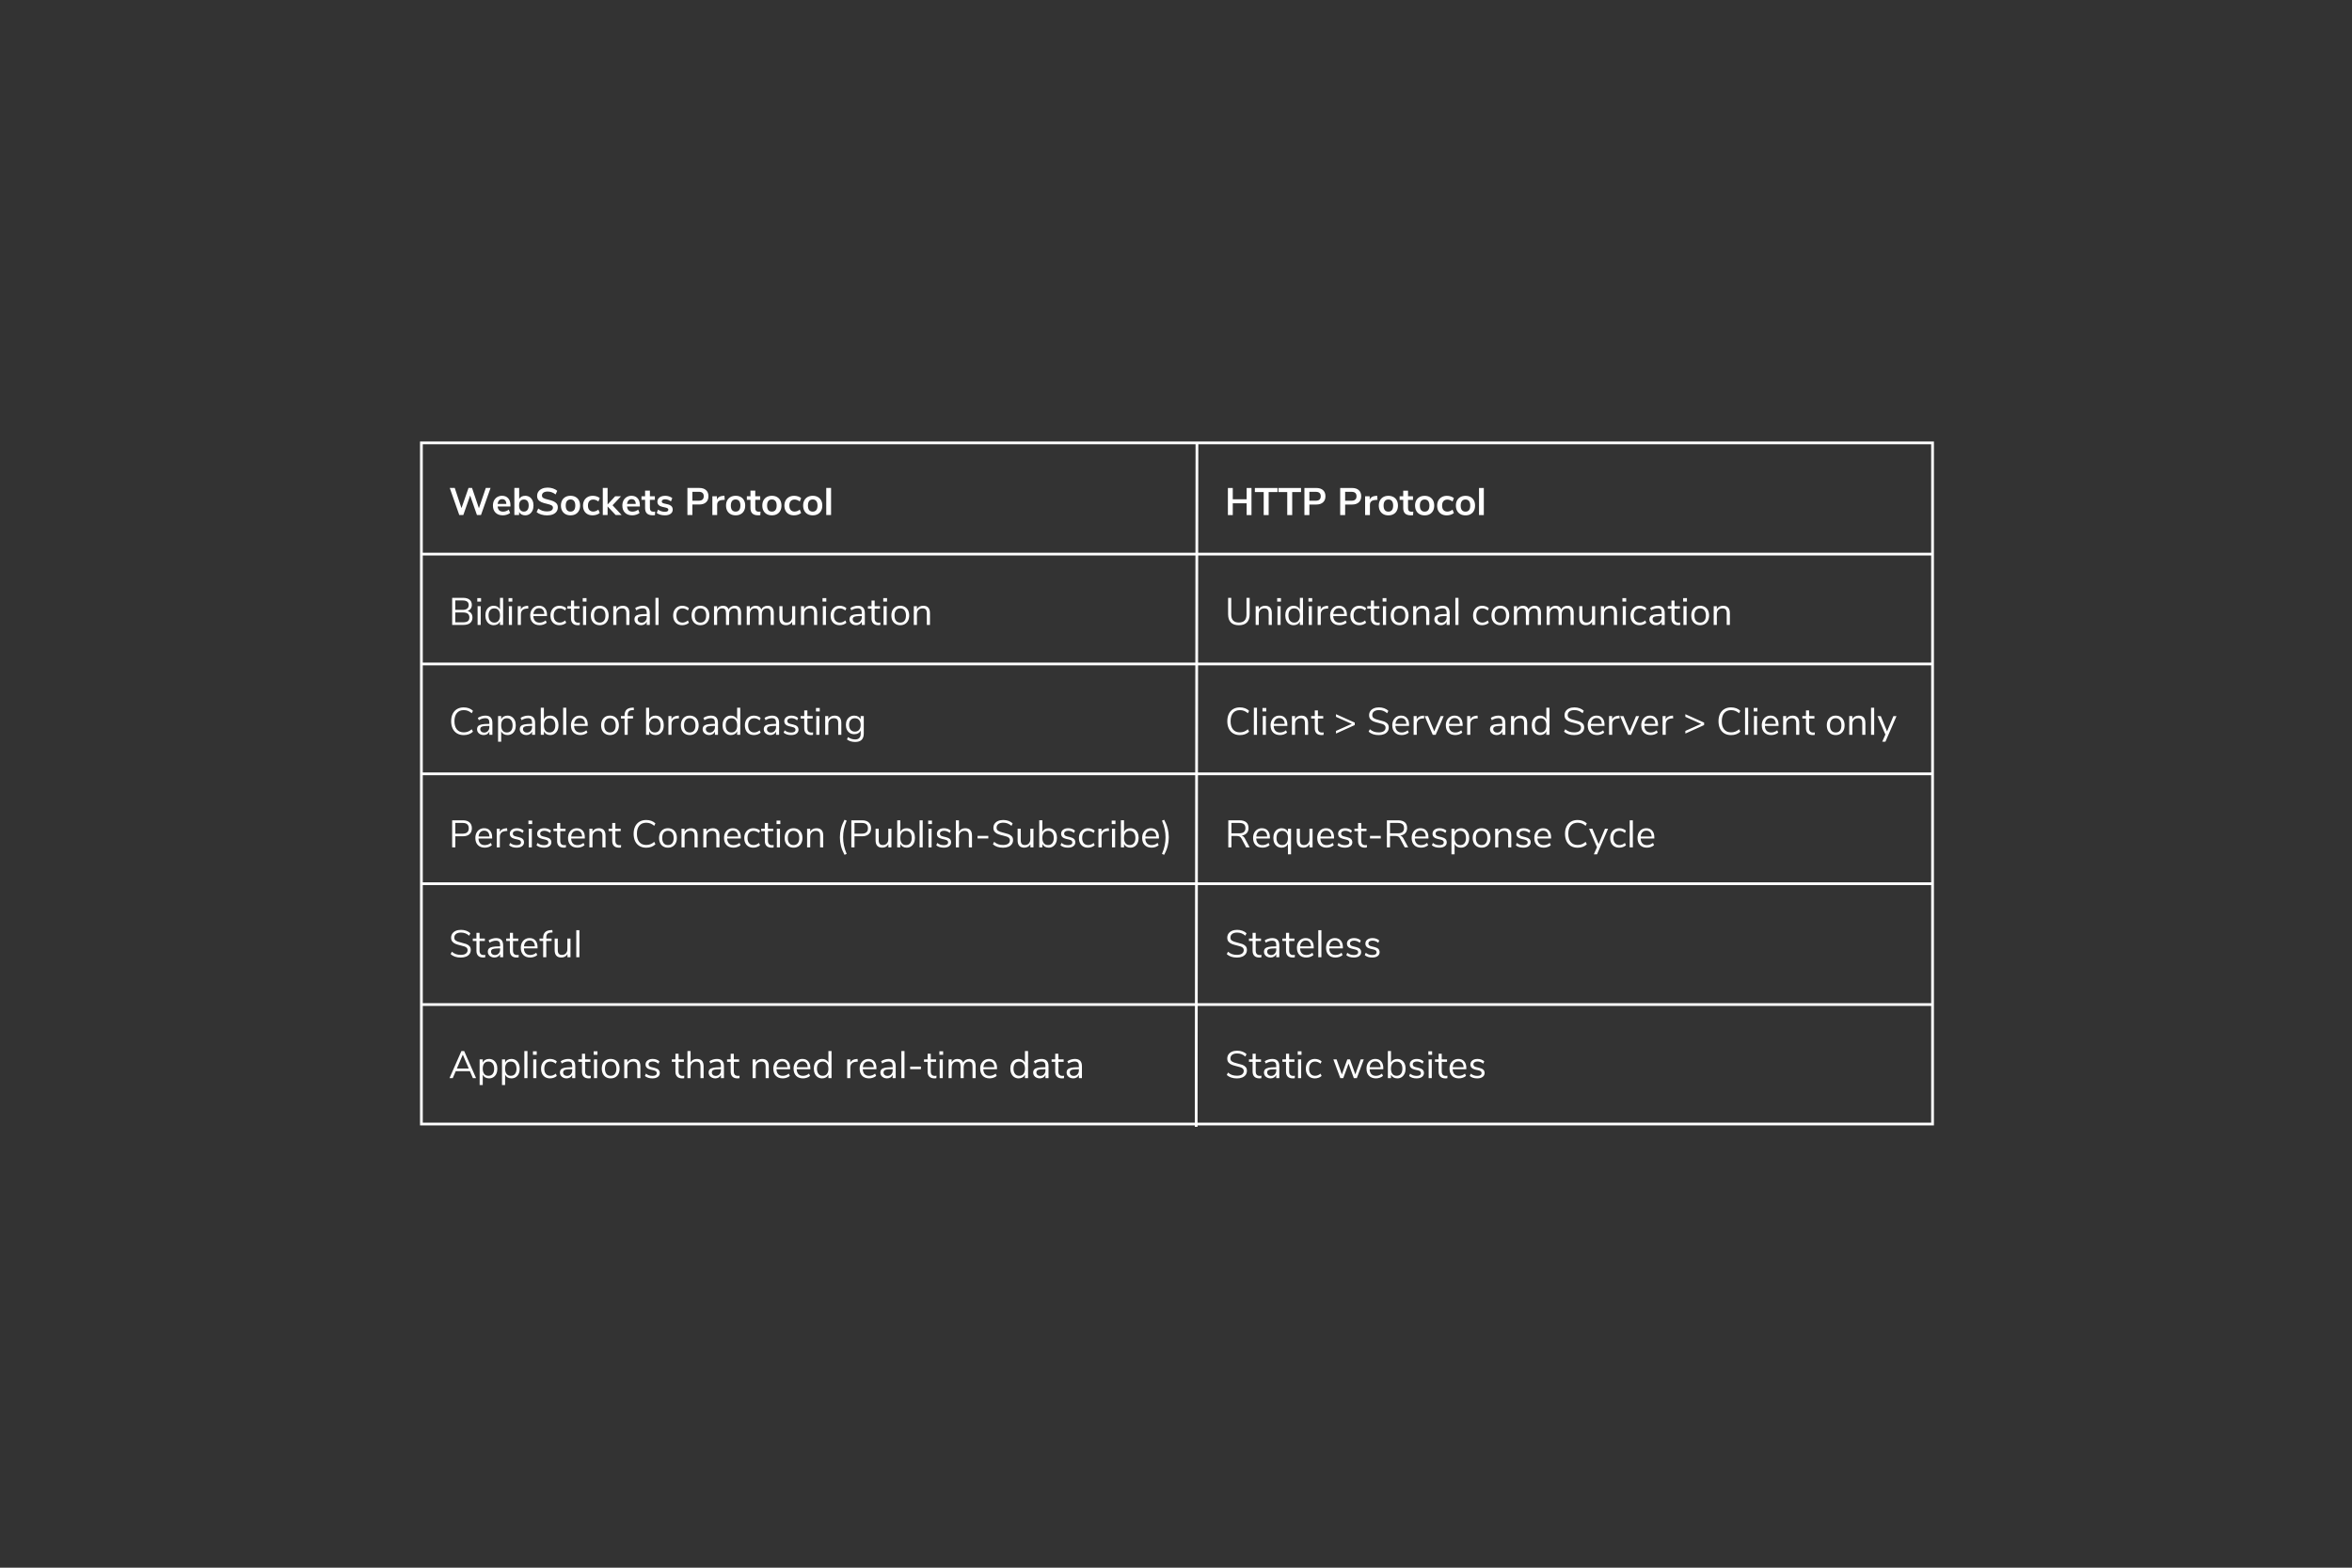 <svg height="800" viewBox="0 0 1200 800" width="1200" xmlns="http://www.w3.org/2000/svg"><rect x="0" y="0" width="1200" height="800" fill="#333333" stroke="none"/><g fill="#fff" transform="translate(215 226)"><path d="m771.061 56.065v1.4h-771.121v-1.4z"/><path d="m771.7-.7h-772.4v348.998h772.4zm-1.4 1.4v346.198h-769.6v-346.198z"/><path d="m771.061 112.129v1.4h-771.121v-1.4z"/><path d="m771.061 168.194v1.4h-771.121v-1.4z"/><path d="m771.061 224.258v1.4h-771.121v-1.4z"/><path d="m771.061 285.929v1.4h-771.121v-1.4z"/><path d="m394.987 0 1.4.002-.392 348.998-1.4-.002z"/><path d="m21.382 36.819 3.489-9.937 3.469 9.937h2.058l4.88-13.818h-2.411l-3.528 10.349-3.508-10.349h-1.784l-3.606 10.29-3.43-10.29h-2.548l4.861 13.818zm20.188.157c.679 0 1.356-.111 2.029-.333.673-.222 1.232-.516 1.676-.882l-.706-1.686c-.875.679-1.842 1.019-2.901 1.019-.849 0-1.503-.216-1.96-.647-.457-.431-.725-1.091-.804-1.98h6.527v-.686c0-1.49-.382-2.659-1.147-3.508s-1.806-1.274-3.126-1.274c-.902 0-1.708.209-2.421.627-.712.418-1.264 1.006-1.656 1.764s-.588 1.627-.588 2.607c0 1.542.454 2.757 1.362 3.646.908.889 2.146 1.333 3.714 1.333zm1.764-5.821h-4.43c.091-.784.336-1.385.735-1.803.399-.418.924-.627 1.578-.627.653 0 1.163.206 1.529.617.366.412.562 1.016.588 1.813zm9.604 5.821c.823 0 1.558-.209 2.205-.627s1.15-1.009 1.509-1.774c.359-.764.539-1.643.539-2.636s-.18-1.862-.539-2.607c-.359-.745-.859-1.32-1.499-1.725-.64-.405-1.379-.608-2.215-.608-.679 0-1.287.14-1.823.421-.536.281-.947.683-1.235 1.205v-5.625h-2.45v13.818h2.411v-1.548c.287.536.702.954 1.245 1.254.542.301 1.16.451 1.852.451zm-.647-1.901c-.784 0-1.388-.268-1.813-.804-.425-.536-.637-1.3-.637-2.293s.212-1.754.637-2.283c.425-.529 1.029-.794 1.813-.794s1.388.261 1.813.784c.425.523.637 1.274.637 2.254 0 .993-.216 1.764-.647 2.313s-1.032.823-1.803.823zm11.819 1.921c1.124 0 2.1-.167 2.93-.5.83-.333 1.463-.81 1.901-1.431.438-.621.657-1.343.657-2.166 0-.758-.193-1.385-.578-1.882-.385-.497-.941-.905-1.666-1.225s-1.669-.611-2.832-.872c-1.098-.248-1.875-.516-2.332-.804-.457-.287-.686-.699-.686-1.235 0-.64.258-1.14.774-1.499.516-.359 1.218-.539 2.107-.539 1.49 0 2.849.49 4.077 1.47l.843-1.842c-.562-.51-1.281-.911-2.156-1.205-.875-.294-1.797-.441-2.764-.441-1.058 0-1.993.18-2.803.539-.81.359-1.437.859-1.882 1.499-.444.64-.666 1.365-.666 2.176 0 .784.183 1.431.549 1.94.366.51.908.928 1.627 1.254.719.327 1.653.614 2.803.862 1.111.248 1.904.51 2.381.784.477.274.715.673.715 1.196 0 .601-.258 1.068-.774 1.401-.516.333-1.251.5-2.205.5-.862 0-1.663-.118-2.401-.353-.738-.235-1.441-.608-2.107-1.117l-.843 1.842c.64.523 1.424.928 2.352 1.215.928.287 1.921.431 2.979.431zm11.976-.02c.98 0 1.839-.203 2.577-.608.738-.405 1.307-.987 1.705-1.744.399-.758.598-1.64.598-2.646s-.199-1.885-.598-2.636c-.399-.751-.967-1.33-1.705-1.735-.738-.405-1.597-.608-2.577-.608s-1.839.203-2.577.608c-.738.405-1.31.983-1.715 1.735-.405.751-.608 1.63-.608 2.636s.203 1.888.608 2.646c.405.758.977 1.339 1.715 1.744.738.405 1.597.608 2.577.608zm-.02-1.901c-.784 0-1.385-.261-1.803-.784-.418-.523-.627-1.294-.627-2.313 0-1.006.212-1.774.637-2.303.425-.529 1.029-.794 1.813-.794s1.385.265 1.803.794c.418.529.627 1.297.627 2.303 0 1.019-.209 1.79-.627 2.313-.418.523-1.026.784-1.823.784zm11.29 1.901c.706 0 1.385-.108 2.038-.323.653-.216 1.189-.513 1.607-.892l-.706-1.705c-.405.327-.833.575-1.284.745s-.898.255-1.343.255c-.849 0-1.509-.265-1.98-.794s-.706-1.284-.706-2.264c0-.993.235-1.754.706-2.283s1.13-.794 1.98-.794c.444 0 .892.085 1.343.255s.879.418 1.284.745l.706-1.725c-.392-.366-.911-.657-1.558-.872s-1.31-.323-1.989-.323c-.993 0-1.869.209-2.626.627-.758.418-1.343 1.009-1.754 1.774s-.617 1.643-.617 2.636.196 1.862.588 2.607.957 1.32 1.695 1.725c.738.405 1.61.608 2.617.608zm7.644-.157v-4.371l4.116 4.371h3.038l-4.626-4.978 4.312-4.586h-2.979l-3.861 4.175v-8.428h-2.45v13.818zm12.603.157c.679 0 1.356-.111 2.029-.333.673-.222 1.232-.516 1.676-.882l-.706-1.686c-.875.679-1.842 1.019-2.901 1.019-.849 0-1.503-.216-1.96-.647-.457-.431-.725-1.091-.804-1.98h6.527v-.686c0-1.49-.382-2.659-1.147-3.508s-1.806-1.274-3.126-1.274c-.902 0-1.708.209-2.421.627-.712.418-1.264 1.006-1.656 1.764s-.588 1.627-.588 2.607c0 1.542.454 2.757 1.362 3.646.908.889 2.146 1.333 3.714 1.333zm1.764-5.821h-4.43c.091-.784.336-1.385.735-1.803.399-.418.924-.627 1.578-.627.653 0 1.163.206 1.529.617.366.412.562 1.016.588 1.813zm8.702 5.802c.327 0 .686-.02 1.078-.059l.118-1.823c-.314.039-.614.059-.902.059-1.189 0-1.784-.64-1.784-1.921v-4.136h2.528v-1.842h-2.528v-2.862h-2.45v2.862h-1.842v1.842h1.842v4.175c0 1.228.32 2.153.96 2.773.64.621 1.633.931 2.979.931zm6.154.02c1.228 0 2.202-.261 2.92-.784.719-.523 1.078-1.228 1.078-2.117 0-.732-.222-1.323-.666-1.774-.444-.451-1.143-.781-2.097-.99l-1.627-.372c-.418-.091-.722-.222-.911-.392-.189-.17-.284-.385-.284-.647 0-.353.15-.627.451-.823.301-.196.719-.294 1.254-.294.993 0 1.986.359 2.979 1.078l.686-1.666c-.483-.379-1.042-.673-1.676-.882-.634-.209-1.29-.314-1.97-.314-.784 0-1.473.124-2.068.372-.595.248-1.058.598-1.392 1.049s-.5.97-.5 1.558c0 .706.216 1.281.647 1.725s1.091.764 1.98.96l1.568.353c.523.131.885.274 1.088.431.203.157.304.379.304.666 0 .34-.147.601-.441.784s-.722.274-1.284.274c-1.32 0-2.489-.372-3.508-1.117l-.686 1.705c.497.392 1.101.693 1.813.902.712.209 1.493.314 2.342.314zm14.034-.157v-5.37h3.508c1.477 0 2.626-.372 3.45-1.117s1.235-1.784 1.235-3.116-.412-2.368-1.235-3.107-1.973-1.107-3.45-1.107h-6.037v13.818zm3.195-7.311h-3.195v-4.547h3.195c.875 0 1.529.186 1.96.559s.647.944.647 1.715c0 1.516-.869 2.274-2.607 2.274zm9.447 7.311v-5.174c0-1.477.81-2.3 2.43-2.47l1.431-.137-.157-2.058-.745.059c-1.555.105-2.581.732-3.077 1.882v-1.686h-2.332v9.584zm9.428.157c.98 0 1.839-.203 2.577-.608.738-.405 1.307-.987 1.705-1.744.399-.758.598-1.64.598-2.646s-.199-1.885-.598-2.636c-.399-.751-.967-1.33-1.705-1.735-.738-.405-1.597-.608-2.577-.608s-1.839.203-2.577.608c-.738.405-1.31.983-1.715 1.735-.405.751-.608 1.63-.608 2.636s.203 1.888.608 2.646c.405.758.977 1.339 1.715 1.744.738.405 1.597.608 2.577.608zm-.02-1.901c-.784 0-1.385-.261-1.803-.784-.418-.523-.627-1.294-.627-2.313 0-1.006.212-1.774.637-2.303.425-.529 1.029-.794 1.813-.794s1.385.265 1.803.794c.418.529.627 1.297.627 2.303 0 1.019-.209 1.79-.627 2.313-.418.523-1.026.784-1.823.784zm11.525 1.882c.327 0 .686-.02 1.078-.059l.118-1.823c-.314.039-.614.059-.902.059-1.189 0-1.784-.64-1.784-1.921v-4.136h2.528v-1.842h-2.528v-2.862h-2.45v2.862h-1.842v1.842h1.842v4.175c0 1.228.32 2.153.96 2.773.64.621 1.633.931 2.979.931zm6.997.02c.98 0 1.839-.203 2.577-.608.738-.405 1.307-.987 1.705-1.744.399-.758.598-1.64.598-2.646s-.199-1.885-.598-2.636c-.399-.751-.967-1.33-1.705-1.735-.738-.405-1.597-.608-2.577-.608s-1.839.203-2.577.608c-.738.405-1.31.983-1.715 1.735-.405.751-.608 1.63-.608 2.636s.203 1.888.608 2.646c.405.758.977 1.339 1.715 1.744.738.405 1.597.608 2.577.608zm-.02-1.901c-.784 0-1.385-.261-1.803-.784-.418-.523-.627-1.294-.627-2.313 0-1.006.212-1.774.637-2.303.425-.529 1.029-.794 1.813-.794s1.385.265 1.803.794c.418.529.627 1.297.627 2.303 0 1.019-.209 1.79-.627 2.313-.418.523-1.026.784-1.823.784zm11.29 1.901c.706 0 1.385-.108 2.038-.323.653-.216 1.189-.513 1.607-.892l-.706-1.705c-.405.327-.833.575-1.284.745s-.898.255-1.343.255c-.849 0-1.509-.265-1.98-.794s-.706-1.284-.706-2.264c0-.993.235-1.754.706-2.283s1.13-.794 1.98-.794c.444 0 .892.085 1.343.255s.879.418 1.284.745l.706-1.725c-.392-.366-.911-.657-1.558-.872s-1.31-.323-1.989-.323c-.993 0-1.869.209-2.626.627-.758.418-1.343 1.009-1.754 1.774s-.617 1.643-.617 2.636.196 1.862.588 2.607.957 1.32 1.695 1.725c.738.405 1.61.608 2.617.608zm9.565 0c.98 0 1.839-.203 2.577-.608.738-.405 1.307-.987 1.705-1.744.399-.758.598-1.64.598-2.646s-.199-1.885-.598-2.636c-.399-.751-.967-1.33-1.705-1.735-.738-.405-1.597-.608-2.577-.608s-1.839.203-2.577.608c-.738.405-1.31.983-1.715 1.735-.405.751-.608 1.63-.608 2.636s.203 1.888.608 2.646c.405.758.977 1.339 1.715 1.744.738.405 1.597.608 2.577.608zm-.02-1.901c-.784 0-1.385-.261-1.803-.784-.418-.523-.627-1.294-.627-2.313 0-1.006.212-1.774.637-2.303.425-.529 1.029-.794 1.813-.794s1.385.265 1.803.794c.418.529.627 1.297.627 2.303 0 1.019-.209 1.79-.627 2.313-.418.523-1.026.784-1.823.784zm9.369 1.744v-13.818h-2.45v13.818z"/><path d="m413.966 36.835v-5.998h7.076v5.998h2.47v-13.818h-2.47v5.782h-7.076v-5.782h-2.489v13.818zm18.306 0v-11.74h4.508v-2.078h-11.544v2.078h4.508v11.74zm12.015 0v-11.74h4.508v-2.078h-11.544v2.078h4.508v11.74zm8.761 0v-5.37h3.508c1.477 0 2.626-.372 3.45-1.117s1.235-1.784 1.235-3.116-.412-2.368-1.235-3.107c-.823-.738-1.973-1.107-3.45-1.107h-6.037v13.818zm3.195-7.311h-3.195v-4.547h3.195c.875 0 1.529.186 1.96.559s.647.944.647 1.715c0 1.516-.869 2.274-2.607 2.274zm15.053 7.311v-5.37h3.508c1.477 0 2.626-.372 3.45-1.117s1.235-1.784 1.235-3.116-.412-2.368-1.235-3.107c-.823-.738-1.973-1.107-3.45-1.107h-6.037v13.818zm3.195-7.311h-3.195v-4.547h3.195c.875 0 1.529.186 1.96.559s.647.944.647 1.715c0 1.516-.869 2.274-2.607 2.274zm9.447 7.311v-5.174c0-1.477.81-2.3 2.43-2.47l1.431-.137-.157-2.058-.745.059c-1.555.105-2.581.732-3.077 1.882v-1.686h-2.332v9.584zm9.428.157c.98 0 1.839-.203 2.577-.608.738-.405 1.307-.987 1.705-1.744.399-.758.598-1.64.598-2.646 0-1.006-.199-1.885-.598-2.636-.399-.751-.967-1.33-1.705-1.735-.738-.405-1.597-.608-2.577-.608s-1.839.203-2.577.608c-.738.405-1.31.983-1.715 1.735-.405.751-.608 1.63-.608 2.636 0 1.006.203 1.888.608 2.646.405.758.977 1.339 1.715 1.744.738.405 1.597.608 2.577.608zm-.02-1.901c-.784 0-1.385-.261-1.803-.784-.418-.523-.627-1.294-.627-2.313 0-1.006.212-1.774.637-2.303.425-.529 1.029-.794 1.813-.794s1.385.265 1.803.794c.418.529.627 1.297.627 2.303 0 1.019-.209 1.79-.627 2.313-.418.523-1.026.784-1.823.784zm11.525 1.882c.327 0 .686-.02 1.078-.059l.118-1.823c-.314.039-.614.059-.902.059-1.189 0-1.784-.64-1.784-1.921v-4.136h2.528v-1.842h-2.528v-2.862h-2.45v2.862h-1.842v1.842h1.842v4.175c0 1.228.32 2.153.96 2.773.64.621 1.633.931 2.979.931zm6.997.02c.98 0 1.839-.203 2.577-.608.738-.405 1.307-.987 1.705-1.744.399-.758.598-1.64.598-2.646 0-1.006-.199-1.885-.598-2.636-.399-.751-.967-1.33-1.705-1.735-.738-.405-1.597-.608-2.577-.608s-1.839.203-2.577.608c-.738.405-1.31.983-1.715 1.735-.405.751-.608 1.63-.608 2.636 0 1.006.203 1.888.608 2.646.405.758.977 1.339 1.715 1.744.738.405 1.597.608 2.577.608zm-.02-1.901c-.784 0-1.385-.261-1.803-.784-.418-.523-.627-1.294-.627-2.313 0-1.006.212-1.774.637-2.303.425-.529 1.029-.794 1.813-.794s1.385.265 1.803.794c.418.529.627 1.297.627 2.303 0 1.019-.209 1.79-.627 2.313-.418.523-1.026.784-1.823.784zm11.29 1.901c.706 0 1.385-.108 2.038-.323.653-.216 1.189-.513 1.607-.892l-.706-1.705c-.405.327-.833.575-1.284.745-.451.17-.898.255-1.343.255-.849 0-1.509-.265-1.98-.794s-.706-1.284-.706-2.264c0-.993.235-1.754.706-2.283s1.13-.794 1.98-.794c.444 0 .892.085 1.343.255.451.17.879.418 1.284.745l.706-1.725c-.392-.366-.911-.657-1.558-.872s-1.31-.323-1.989-.323c-.993 0-1.869.209-2.626.627-.758.418-1.343 1.009-1.754 1.774s-.617 1.643-.617 2.636c0 .993.196 1.862.588 2.607s.957 1.32 1.695 1.725c.738.405 1.61.608 2.617.608zm9.565 0c.98 0 1.839-.203 2.577-.608.738-.405 1.307-.987 1.705-1.744.399-.758.598-1.64.598-2.646 0-1.006-.199-1.885-.598-2.636-.399-.751-.967-1.33-1.705-1.735-.738-.405-1.597-.608-2.577-.608s-1.839.203-2.577.608c-.738.405-1.31.983-1.715 1.735-.405.751-.608 1.63-.608 2.636 0 1.006.203 1.888.608 2.646.405.758.977 1.339 1.715 1.744.738.405 1.597.608 2.577.608zm-.02-1.901c-.784 0-1.385-.261-1.803-.784-.418-.523-.627-1.294-.627-2.313 0-1.006.212-1.774.637-2.303.425-.529 1.029-.794 1.813-.794s1.385.265 1.803.794c.418.529.627 1.297.627 2.303 0 1.019-.209 1.79-.627 2.313-.418.523-1.026.784-1.823.784zm9.369 1.744v-13.818h-2.45v13.818z"/><path d="m21.46 92.899c1.463 0 2.594-.323 3.391-.97.797-.647 1.196-1.578 1.196-2.793 0-.862-.219-1.581-.657-2.156-.438-.575-1.055-.967-1.852-1.176.693-.261 1.232-.66 1.617-1.196.385-.536.578-1.176.578-1.921 0-1.15-.392-2.038-1.176-2.666s-1.888-.941-3.312-.941h-5.547v13.818zm-.451-7.683h-3.724v-4.802h3.724c2.091 0 3.136.784 3.136 2.352 0 .797-.265 1.405-.794 1.823-.529.418-1.31.627-2.342.627zm.294 6.35h-4.018v-5.018h4.018c2.117 0 3.175.849 3.175 2.548 0 .849-.258 1.473-.774 1.872-.516.399-1.316.598-2.401.598zm9.134-10.564v-1.784h-1.921v1.784zm-.176 11.897v-9.545h-1.588v9.545zm6.625.137c.745 0 1.395-.163 1.95-.49.555-.327.977-.791 1.264-1.392v1.744h1.588v-13.818h-1.588v5.919c-.287-.601-.709-1.065-1.264-1.392-.555-.327-1.205-.49-1.95-.49-.836 0-1.575.203-2.215.608-.64.405-1.137.98-1.49 1.725s-.529 1.607-.529 2.587c0 .993.176 1.865.529 2.617.353.751.849 1.336 1.49 1.754.64.418 1.379.627 2.215.627zm.314-1.313c-.928 0-1.65-.323-2.166-.97-.516-.647-.774-1.552-.774-2.715 0-1.137.258-2.019.774-2.646.516-.627 1.238-.941 2.166-.941.928 0 1.643.314 2.146.941.503.627.755 1.522.755 2.685 0 1.163-.252 2.061-.755 2.695-.503.634-1.218.951-2.146.951zm9.192-10.721v-1.784h-1.921v1.784zm-.176 11.897v-9.545h-1.588v9.545zm4.547 0v-5.449c0-.771.219-1.418.657-1.94.438-.523 1.147-.83 2.127-.921l1.039-.098-.137-1.372-.568.039c-1.568.131-2.62.751-3.156 1.862v-1.666h-1.548v9.545zm9.565.137c.679 0 1.346-.114 1.999-.343.653-.229 1.189-.539 1.607-.931l-.529-1.156c-.928.758-1.947 1.137-3.058 1.137-1.006 0-1.784-.284-2.332-.853s-.849-1.408-.902-2.519h6.978v-.588c0-1.45-.359-2.59-1.078-3.42-.719-.83-1.712-1.245-2.979-1.245-.875 0-1.656.209-2.342.627-.686.418-1.218 1.003-1.597 1.754-.379.751-.568 1.617-.568 2.597 0 1.542.428 2.751 1.284 3.626.856.875 2.029 1.313 3.518 1.313zm2.372-5.684h-5.547c.091-.954.389-1.692.892-2.215.503-.523 1.173-.784 2.009-.784.823 0 1.463.258 1.921.774.457.516.699 1.258.725 2.225zm7.762 5.684c.653 0 1.287-.111 1.901-.333.614-.222 1.124-.523 1.529-.902l-.529-1.176c-.902.732-1.816 1.098-2.744 1.098-.98 0-1.744-.314-2.293-.941s-.823-1.516-.823-2.666c0-1.163.274-2.065.823-2.705.549-.64 1.313-.96 2.293-.96.928 0 1.842.366 2.744 1.098l.529-1.176c-.379-.379-.875-.683-1.49-.911-.614-.229-1.241-.343-1.882-.343-.941 0-1.761.209-2.46.627-.699.418-1.241 1.003-1.627 1.754-.385.751-.578 1.624-.578 2.617 0 .993.186 1.859.559 2.597.372.738.905 1.31 1.597 1.715.693.405 1.509.608 2.45.608zm9.349 0c.353 0 .679-.026.98-.078l.078-1.254c-.287.039-.575.059-.862.059-1.385 0-2.078-.751-2.078-2.254v-4.9h2.705v-1.254h-2.705v-2.901h-1.588v2.901h-1.862v1.254h1.862v5.018c0 1.071.291 1.908.872 2.509.581.601 1.447.902 2.597.902zm4.43-12.034v-1.784h-1.921v1.784zm-.176 11.897v-9.545h-1.588v9.545zm6.919.137c.902 0 1.699-.203 2.391-.608.693-.405 1.225-.983 1.597-1.735.372-.751.559-1.624.559-2.617 0-.993-.186-1.865-.559-2.617-.372-.751-.905-1.33-1.597-1.735-.693-.405-1.49-.608-2.391-.608s-1.695.203-2.381.608c-.686.405-1.215.983-1.588 1.735-.372.751-.559 1.624-.559 2.617 0 .993.186 1.865.559 2.617.372.751.902 1.33 1.588 1.735.686.405 1.48.608 2.381.608zm0-1.313c-.941 0-1.663-.314-2.166-.941-.503-.627-.755-1.529-.755-2.705 0-1.163.255-2.061.764-2.695.51-.634 1.228-.951 2.156-.951.928 0 1.646.317 2.156.951.51.634.764 1.532.764 2.695 0 1.189-.252 2.094-.755 2.715-.503.621-1.225.931-2.166.931zm8.506 1.176v-5.468c0-.915.261-1.64.784-2.176.523-.536 1.222-.804 2.097-.804.758 0 1.31.203 1.656.608.346.405.519 1.052.519 1.94v5.9h1.588v-5.998c0-2.522-1.143-3.783-3.43-3.783-.719 0-1.359.154-1.921.461-.562.307-1.0.755-1.313 1.343v-1.568h-1.568v9.545zm12.583.137c.666 0 1.254-.154 1.764-.461.51-.307.889-.742 1.137-1.303v1.627h1.548v-6.017c0-1.267-.297-2.212-.892-2.832-.595-.621-1.499-.931-2.715-.931-.653 0-1.33.108-2.029.323-.699.216-1.297.5-1.793.853l.529 1.156c1.085-.679 2.176-1.019 3.273-1.019.732 0 1.261.18 1.588.539.327.359.49.938.49 1.735v.647h-.431c-1.49 0-2.653.088-3.489.265-.836.176-1.437.464-1.803.862-.366.399-.549.957-.549 1.676 0 .536.15 1.026.451 1.47.301.444.709.791 1.225 1.039.516.248 1.081.372 1.695.372zm.216-1.254c-.562 0-1.029-.167-1.401-.5s-.559-.755-.559-1.264c0-.444.127-.781.382-1.009.255-.229.683-.392 1.284-.49.601-.098 1.477-.147 2.626-.147h.353v.568c0 .836-.252 1.519-.755 2.048-.503.529-1.147.794-1.931.794zm8.722 1.117v-13.818h-1.588v13.818zm12.054.137c.653 0 1.287-.111 1.901-.333.614-.222 1.124-.523 1.529-.902l-.529-1.176c-.902.732-1.816 1.098-2.744 1.098-.98 0-1.744-.314-2.293-.941s-.823-1.516-.823-2.666c0-1.163.274-2.065.823-2.705.549-.64 1.313-.96 2.293-.96.928 0 1.842.366 2.744 1.098l.529-1.176c-.379-.379-.875-.683-1.49-.911-.614-.229-1.241-.343-1.882-.343-.941 0-1.761.209-2.46.627-.699.418-1.241 1.003-1.627 1.754-.385.751-.578 1.624-.578 2.617 0 .993.186 1.859.559 2.597.372.738.905 1.31 1.597 1.715.693.405 1.509.608 2.45.608zm9.31 0c.902 0 1.699-.203 2.391-.608.693-.405 1.225-.983 1.597-1.735.372-.751.559-1.624.559-2.617 0-.993-.186-1.865-.559-2.617-.372-.751-.905-1.33-1.597-1.735-.693-.405-1.49-.608-2.391-.608s-1.695.203-2.381.608c-.686.405-1.215.983-1.588 1.735-.372.751-.559 1.624-.559 2.617 0 .993.186 1.865.559 2.617.372.751.902 1.33 1.588 1.735.686.405 1.48.608 2.381.608zm0-1.313c-.941 0-1.663-.314-2.166-.941-.503-.627-.755-1.529-.755-2.705 0-1.163.255-2.061.764-2.695.51-.634 1.228-.951 2.156-.951.928 0 1.646.317 2.156.951.51.634.764 1.532.764 2.695 0 1.189-.252 2.094-.755 2.715-.503.621-1.225.931-2.166.931zm8.506 1.176v-5.449c0-.928.229-1.659.686-2.195.457-.536 1.085-.804 1.882-.804.679 0 1.176.199 1.49.598.314.399.47 1.042.47 1.931v5.919h1.588v-5.449c0-.928.229-1.659.686-2.195.457-.536 1.085-.804 1.882-.804.679 0 1.173.203 1.48.608.307.405.461 1.045.461 1.921v5.919h1.588v-5.998c0-2.522-1.058-3.783-3.175-3.783-.719 0-1.359.167-1.921.5-.562.333-.98.794-1.254 1.382-.47-1.254-1.444-1.882-2.92-1.882-.666 0-1.254.15-1.764.451-.51.301-.908.732-1.196 1.294v-1.509h-1.568v9.545zm16.699 0v-5.449c0-.928.229-1.659.686-2.195.457-.536 1.085-.804 1.882-.804.679 0 1.176.199 1.49.598.314.399.47 1.042.47 1.931v5.919h1.588v-5.449c0-.928.229-1.659.686-2.195.457-.536 1.085-.804 1.882-.804.679 0 1.173.203 1.48.608.307.405.461 1.045.461 1.921v5.919h1.588v-5.998c0-2.522-1.058-3.783-3.175-3.783-.719 0-1.359.167-1.921.5-.562.333-.98.794-1.254 1.382-.47-1.254-1.444-1.882-2.92-1.882-.666 0-1.254.15-1.764.451-.51.301-.908.732-1.196 1.294v-1.509h-1.568v9.545zm18.502.137c.679 0 1.29-.15 1.833-.451.542-.301.964-.738 1.264-1.313v1.627h1.548v-9.545h-1.588v5.39c0 .889-.255 1.604-.764 2.146-.51.542-1.183.813-2.019.813-.732 0-1.267-.199-1.607-.598-.34-.399-.51-1.022-.51-1.872v-5.88h-1.588v5.919c0 1.241.287 2.179.862 2.813.575.634 1.431.951 2.568.951zm9.192-.137v-5.468c0-.915.261-1.64.784-2.176.523-.536 1.222-.804 2.097-.804.758 0 1.31.203 1.656.608.346.405.519 1.052.519 1.94v5.9h1.588v-5.998c0-2.522-1.143-3.783-3.43-3.783-.719 0-1.359.154-1.921.461-.562.307-1.0.755-1.313 1.343v-1.568h-1.568v9.545zm11.309-11.897v-1.784h-1.921v1.784zm-.176 11.897v-9.545h-1.588v9.545zm6.997.137c.653 0 1.287-.111 1.901-.333.614-.222 1.124-.523 1.529-.902l-.529-1.176c-.902.732-1.816 1.098-2.744 1.098-.98 0-1.744-.314-2.293-.941s-.823-1.516-.823-2.666c0-1.163.274-2.065.823-2.705.549-.64 1.313-.96 2.293-.96.928 0 1.842.366 2.744 1.098l.529-1.176c-.379-.379-.875-.683-1.49-.911-.614-.229-1.241-.343-1.882-.343-.941 0-1.761.209-2.46.627-.699.418-1.241 1.003-1.627 1.754-.385.751-.578 1.624-.578 2.617 0 .993.186 1.859.559 2.597.372.738.905 1.31 1.597 1.715.693.405 1.509.608 2.45.608zm8.389 0c.666 0 1.254-.154 1.764-.461.51-.307.889-.742 1.137-1.303v1.627h1.548v-6.017c0-1.267-.297-2.212-.892-2.832-.595-.621-1.499-.931-2.715-.931-.653 0-1.33.108-2.029.323-.699.216-1.297.5-1.793.853l.529 1.156c1.085-.679 2.176-1.019 3.273-1.019.732 0 1.261.18 1.588.539.327.359.49.938.49 1.735v.647h-.431c-1.49 0-2.653.088-3.489.265-.836.176-1.437.464-1.803.862-.366.399-.549.957-.549 1.676 0 .536.15 1.026.451 1.47.301.444.709.791 1.225 1.039.516.248 1.081.372 1.695.372zm.216-1.254c-.562 0-1.029-.167-1.401-.5s-.559-.755-.559-1.264c0-.444.127-.781.382-1.009.255-.229.683-.392 1.284-.49.601-.098 1.477-.147 2.626-.147h.353v.568c0 .836-.252 1.519-.755 2.048-.503.529-1.147.794-1.931.794zm11.133 1.254c.353 0 .679-.026.98-.078l.078-1.254c-.287.039-.575.059-.862.059-1.385 0-2.078-.751-2.078-2.254v-4.9h2.705v-1.254h-2.705v-2.901h-1.588v2.901h-1.862v1.254h1.862v5.018c0 1.071.291 1.908.872 2.509.581.601 1.447.902 2.597.902zm4.43-12.034v-1.784h-1.921v1.784zm-.176 11.897v-9.545h-1.588v9.545zm6.919.137c.902 0 1.699-.203 2.391-.608.693-.405 1.225-.983 1.597-1.735.372-.751.559-1.624.559-2.617 0-.993-.186-1.865-.559-2.617-.372-.751-.905-1.33-1.597-1.735-.693-.405-1.49-.608-2.391-.608s-1.695.203-2.381.608c-.686.405-1.215.983-1.588 1.735-.372.751-.559 1.624-.559 2.617 0 .993.186 1.865.559 2.617.372.751.902 1.33 1.588 1.735.686.405 1.48.608 2.381.608zm0-1.313c-.941 0-1.663-.314-2.166-.941-.503-.627-.755-1.529-.755-2.705 0-1.163.255-2.061.764-2.695.51-.634 1.228-.951 2.156-.951.928 0 1.646.317 2.156.951.51.634.764 1.532.764 2.695 0 1.189-.252 2.094-.755 2.715-.503.621-1.225.931-2.166.931zm8.506 1.176v-5.468c0-.915.261-1.64.784-2.176.523-.536 1.222-.804 2.097-.804.758 0 1.31.203 1.656.608.346.405.519 1.052.519 1.94v5.9h1.588v-5.998c0-2.522-1.143-3.783-3.43-3.783-.719 0-1.359.154-1.921.461-.562.307-1.0.755-1.313 1.343v-1.568h-1.568v9.545z"/><path d="m417.082 93.056c1.79 0 3.152-.474 4.087-1.421.934-.947 1.401-2.329 1.401-4.145v-8.408h-1.607v8.546c0 1.346-.327 2.359-.98 3.038-.653.679-1.62 1.019-2.901 1.019-1.281 0-2.251-.34-2.911-1.019-.66-.679-.99-1.692-.99-3.038v-8.546h-1.588v8.408c0 1.829.464 3.214 1.392 4.155.928.941 2.293 1.411 4.096 1.411zm10.153-.157v-5.468c0-.915.261-1.64.784-2.176.523-.536 1.222-.804 2.097-.804.758 0 1.31.203 1.656.608.346.405.519 1.052.519 1.94v5.9h1.588v-5.998c0-2.522-1.143-3.783-3.43-3.783-.719 0-1.359.154-1.921.461-.562.307-1.0.755-1.313 1.343v-1.568h-1.568v9.545zm11.309-11.897v-1.784h-1.921v1.784zm-.176 11.897v-9.545h-1.588v9.545zm6.625.137c.745 0 1.395-.163 1.95-.49.555-.327.977-.791 1.264-1.392v1.744h1.588v-13.818h-1.588v5.919c-.287-.601-.709-1.065-1.264-1.392-.555-.327-1.205-.49-1.95-.49-.836 0-1.575.203-2.215.608-.64.405-1.137.98-1.49 1.725s-.529 1.607-.529 2.587c0 .993.176 1.865.529 2.617.353.751.849 1.336 1.49 1.754.64.418 1.379.627 2.215.627zm.314-1.313c-.928 0-1.65-.323-2.166-.97-.516-.647-.774-1.552-.774-2.715 0-1.137.258-2.019.774-2.646.516-.627 1.238-.941 2.166-.941.928 0 1.643.314 2.146.941.503.627.755 1.522.755 2.685 0 1.163-.252 2.061-.755 2.695-.503.634-1.218.951-2.146.951zm9.192-10.721v-1.784h-1.921v1.784zm-.176 11.897v-9.545h-1.588v9.545zm4.547 0v-5.449c0-.771.219-1.418.657-1.94.438-.523 1.147-.83 2.127-.921l1.039-.098-.137-1.372-.568.039c-1.568.131-2.62.751-3.156 1.862v-1.666h-1.548v9.545zm9.565.137c.679 0 1.346-.114 1.999-.343.653-.229 1.189-.539 1.607-.931l-.529-1.156c-.928.758-1.947 1.137-3.058 1.137-1.006 0-1.784-.284-2.332-.853s-.849-1.408-.902-2.519h6.978v-.588c0-1.45-.359-2.59-1.078-3.42-.719-.83-1.712-1.245-2.979-1.245-.875 0-1.656.209-2.342.627-.686.418-1.218 1.003-1.597 1.754-.379.751-.568 1.617-.568 2.597 0 1.542.428 2.751 1.284 3.626.856.875 2.029 1.313 3.518 1.313zm2.372-5.684h-5.547c.091-.954.389-1.692.892-2.215.503-.523 1.173-.784 2.009-.784.823 0 1.463.258 1.921.774.457.516.699 1.258.725 2.225zm7.762 5.684c.653 0 1.287-.111 1.901-.333.614-.222 1.124-.523 1.529-.902l-.529-1.176c-.902.732-1.816 1.098-2.744 1.098-.98 0-1.744-.314-2.293-.941s-.823-1.516-.823-2.666c0-1.163.274-2.065.823-2.705.549-.64 1.313-.96 2.293-.96.928 0 1.842.366 2.744 1.098l.529-1.176c-.379-.379-.875-.683-1.49-.911-.614-.229-1.241-.343-1.882-.343-.941 0-1.761.209-2.46.627-.699.418-1.241 1.003-1.627 1.754-.385.751-.578 1.624-.578 2.617 0 .993.186 1.859.559 2.597.372.738.905 1.31 1.597 1.715.693.405 1.509.608 2.45.608zm9.349 0c.353 0 .679-.026.98-.078l.078-1.254c-.287.039-.575.059-.862.059-1.385 0-2.078-.751-2.078-2.254v-4.9h2.705v-1.254h-2.705v-2.901h-1.588v2.901h-1.862v1.254h1.862v5.018c0 1.071.291 1.908.872 2.509.581.601 1.447.902 2.597.902zm4.43-12.034v-1.784h-1.921v1.784zm-.176 11.897v-9.545h-1.588v9.545zm6.919.137c.902 0 1.699-.203 2.391-.608.693-.405 1.225-.983 1.597-1.735.372-.751.559-1.624.559-2.617 0-.993-.186-1.865-.559-2.617-.372-.751-.905-1.33-1.597-1.735-.693-.405-1.49-.608-2.391-.608s-1.695.203-2.381.608c-.686.405-1.215.983-1.588 1.735-.372.751-.559 1.624-.559 2.617 0 .993.186 1.865.559 2.617.372.751.902 1.33 1.588 1.735.686.405 1.48.608 2.381.608zm0-1.313c-.941 0-1.663-.314-2.166-.941-.503-.627-.755-1.529-.755-2.705 0-1.163.255-2.061.764-2.695.51-.634 1.228-.951 2.156-.951.928 0 1.646.317 2.156.951.51.634.764 1.532.764 2.695 0 1.189-.252 2.094-.755 2.715-.503.621-1.225.931-2.166.931zm8.506 1.176v-5.468c0-.915.261-1.64.784-2.176.523-.536 1.222-.804 2.097-.804.758 0 1.31.203 1.656.608.346.405.519 1.052.519 1.94v5.9h1.588v-5.998c0-2.522-1.143-3.783-3.43-3.783-.719 0-1.359.154-1.921.461-.562.307-1.0.755-1.313 1.343v-1.568h-1.568v9.545zm12.583.137c.666 0 1.254-.154 1.764-.461.51-.307.889-.742 1.137-1.303v1.627h1.548v-6.017c0-1.267-.297-2.212-.892-2.832-.595-.621-1.499-.931-2.715-.931-.653 0-1.33.108-2.029.323-.699.216-1.297.5-1.793.853l.529 1.156c1.085-.679 2.176-1.019 3.273-1.019.732 0 1.261.18 1.588.539.327.359.49.938.49 1.735v.647h-.431c-1.49 0-2.653.088-3.489.265-.836.176-1.437.464-1.803.862-.366.399-.549.957-.549 1.676 0 .536.15 1.026.451 1.47.301.444.709.791 1.225 1.039.516.248 1.081.372 1.695.372zm.216-1.254c-.562 0-1.029-.167-1.401-.5s-.559-.755-.559-1.264c0-.444.127-.781.382-1.009.255-.229.683-.392 1.284-.49.601-.098 1.477-.147 2.626-.147h.353v.568c0 .836-.252 1.519-.755 2.048-.503.529-1.147.794-1.931.794zm8.722 1.117v-13.818h-1.588v13.818zm12.054.137c.653 0 1.287-.111 1.901-.333.614-.222 1.124-.523 1.529-.902l-.529-1.176c-.902.732-1.816 1.098-2.744 1.098-.98 0-1.744-.314-2.293-.941s-.823-1.516-.823-2.666c0-1.163.274-2.065.823-2.705.549-.64 1.313-.96 2.293-.96.928 0 1.842.366 2.744 1.098l.529-1.176c-.379-.379-.875-.683-1.49-.911-.614-.229-1.241-.343-1.882-.343-.941 0-1.761.209-2.46.627-.699.418-1.241 1.003-1.627 1.754-.385.751-.578 1.624-.578 2.617 0 .993.186 1.859.559 2.597.372.738.905 1.31 1.597 1.715.693.405 1.509.608 2.45.608zm9.31 0c.902 0 1.699-.203 2.391-.608.693-.405 1.225-.983 1.597-1.735.372-.751.559-1.624.559-2.617 0-.993-.186-1.865-.559-2.617-.372-.751-.905-1.33-1.597-1.735-.693-.405-1.49-.608-2.391-.608s-1.695.203-2.381.608c-.686.405-1.215.983-1.588 1.735-.372.751-.559 1.624-.559 2.617 0 .993.186 1.865.559 2.617.372.751.902 1.33 1.588 1.735.686.405 1.48.608 2.381.608zm0-1.313c-.941 0-1.663-.314-2.166-.941-.503-.627-.755-1.529-.755-2.705 0-1.163.255-2.061.764-2.695.51-.634 1.228-.951 2.156-.951.928 0 1.646.317 2.156.951.51.634.764 1.532.764 2.695 0 1.189-.252 2.094-.755 2.715-.503.621-1.225.931-2.166.931zm8.506 1.176v-5.449c0-.928.229-1.659.686-2.195.457-.536 1.085-.804 1.882-.804.679 0 1.176.199 1.49.598.314.399.47 1.042.47 1.931v5.919h1.588v-5.449c0-.928.229-1.659.686-2.195.457-.536 1.085-.804 1.882-.804.679 0 1.173.203 1.48.608.307.405.461 1.045.461 1.921v5.919h1.588v-5.998c0-2.522-1.058-3.783-3.175-3.783-.719 0-1.359.167-1.921.5-.562.333-.98.794-1.254 1.382-.47-1.254-1.444-1.882-2.92-1.882-.666 0-1.254.15-1.764.451-.51.301-.908.732-1.196 1.294v-1.509h-1.568v9.545zm16.699 0v-5.449c0-.928.229-1.659.686-2.195.457-.536 1.085-.804 1.882-.804.679 0 1.176.199 1.49.598.314.399.47 1.042.47 1.931v5.919h1.588v-5.449c0-.928.229-1.659.686-2.195.457-.536 1.085-.804 1.882-.804.679 0 1.173.203 1.48.608.307.405.461 1.045.461 1.921v5.919h1.588v-5.998c0-2.522-1.058-3.783-3.175-3.783-.719 0-1.359.167-1.921.5-.562.333-.98.794-1.254 1.382-.47-1.254-1.444-1.882-2.92-1.882-.666 0-1.254.15-1.764.451-.51.301-.908.732-1.196 1.294v-1.509h-1.568v9.545zm18.502.137c.679 0 1.29-.15 1.833-.451.542-.301.964-.738 1.264-1.313v1.627h1.548v-9.545h-1.588v5.39c0 .889-.255 1.604-.764 2.146-.51.542-1.183.813-2.019.813-.732 0-1.267-.199-1.607-.598-.34-.399-.51-1.022-.51-1.872v-5.88h-1.588v5.919c0 1.241.287 2.179.862 2.813.575.634 1.431.951 2.568.951zm9.192-.137v-5.468c0-.915.261-1.64.784-2.176.523-.536 1.222-.804 2.097-.804.758 0 1.31.203 1.656.608.346.405.519 1.052.519 1.94v5.9h1.588v-5.998c0-2.522-1.143-3.783-3.43-3.783-.719 0-1.359.154-1.921.461-.562.307-1.0.755-1.313 1.343v-1.568h-1.568v9.545zm11.309-11.897v-1.784h-1.921v1.784zm-.176 11.897v-9.545h-1.588v9.545zm6.997.137c.653 0 1.287-.111 1.901-.333.614-.222 1.124-.523 1.529-.902l-.529-1.176c-.902.732-1.816 1.098-2.744 1.098-.98 0-1.744-.314-2.293-.941s-.823-1.516-.823-2.666c0-1.163.274-2.065.823-2.705.549-.64 1.313-.96 2.293-.96.928 0 1.842.366 2.744 1.098l.529-1.176c-.379-.379-.875-.683-1.49-.911-.614-.229-1.241-.343-1.882-.343-.941 0-1.761.209-2.46.627-.699.418-1.241 1.003-1.627 1.754-.385.751-.578 1.624-.578 2.617 0 .993.186 1.859.559 2.597.372.738.905 1.31 1.597 1.715.693.405 1.509.608 2.45.608zm8.389 0c.666 0 1.254-.154 1.764-.461.51-.307.889-.742 1.137-1.303v1.627h1.548v-6.017c0-1.267-.297-2.212-.892-2.832-.595-.621-1.499-.931-2.715-.931-.653 0-1.33.108-2.029.323-.699.216-1.297.5-1.793.853l.529 1.156c1.085-.679 2.176-1.019 3.273-1.019.732 0 1.261.18 1.588.539.327.359.49.938.49 1.735v.647h-.431c-1.49 0-2.653.088-3.489.265-.836.176-1.437.464-1.803.862-.366.399-.549.957-.549 1.676 0 .536.15 1.026.451 1.47.301.444.709.791 1.225 1.039.516.248 1.081.372 1.695.372zm.216-1.254c-.562 0-1.029-.167-1.401-.5s-.559-.755-.559-1.264c0-.444.127-.781.382-1.009.255-.229.683-.392 1.284-.49.601-.098 1.477-.147 2.626-.147h.353v.568c0 .836-.252 1.519-.755 2.048-.503.529-1.147.794-1.931.794zm11.133 1.254c.353 0 .679-.026.98-.078l.078-1.254c-.287.039-.575.059-.862.059-1.385 0-2.078-.751-2.078-2.254v-4.9h2.705v-1.254h-2.705v-2.901h-1.588v2.901h-1.862v1.254h1.862v5.018c0 1.071.291 1.908.872 2.509.581.601 1.447.902 2.597.902zm4.43-12.034v-1.784h-1.921v1.784zm-.176 11.897v-9.545h-1.588v9.545zm6.919.137c.902 0 1.699-.203 2.391-.608.693-.405 1.225-.983 1.597-1.735.372-.751.559-1.624.559-2.617 0-.993-.186-1.865-.559-2.617-.372-.751-.905-1.33-1.597-1.735-.693-.405-1.49-.608-2.391-.608s-1.695.203-2.381.608c-.686.405-1.215.983-1.588 1.735-.372.751-.559 1.624-.559 2.617 0 .993.186 1.865.559 2.617.372.751.902 1.33 1.588 1.735.686.405 1.48.608 2.381.608zm0-1.313c-.941 0-1.663-.314-2.166-.941-.503-.627-.755-1.529-.755-2.705 0-1.163.255-2.061.764-2.695.51-.634 1.228-.951 2.156-.951.928 0 1.646.317 2.156.951.51.634.764 1.532.764 2.695 0 1.189-.252 2.094-.755 2.715-.503.621-1.225.931-2.166.931zm8.506 1.176v-5.468c0-.915.261-1.64.784-2.176.523-.536 1.222-.804 2.097-.804.758 0 1.31.203 1.656.608.346.405.519 1.052.519 1.94v5.9h1.588v-5.998c0-2.522-1.143-3.783-3.43-3.783-.719 0-1.359.154-1.921.461-.562.307-1.0.755-1.313 1.343v-1.568h-1.568v9.545z"/><path d="m21.598 149.12c.954 0 1.829-.147 2.626-.441.797-.294 1.49-.728 2.078-1.303l-.608-1.235c-.666.562-1.32.967-1.96 1.215-.64.248-1.346.372-2.117.372-1.516 0-2.688-.493-3.518-1.48-.83-.987-1.245-2.388-1.245-4.204 0-1.803.415-3.198 1.245-4.185.83-.987 2.002-1.48 3.518-1.48.771 0 1.477.124 2.117.372.64.248 1.294.653 1.96 1.215l.608-1.235c-.588-.575-1.281-1.009-2.078-1.303-.797-.294-1.673-.441-2.626-.441-1.307 0-2.443.284-3.41.853-.967.568-1.708 1.382-2.225 2.44-.516 1.058-.774 2.313-.774 3.763s.258 2.708.774 3.773c.516 1.065 1.258 1.882 2.225 2.45.967.568 2.104.853 3.41.853zm10.172-.02c.666 0 1.254-.154 1.764-.461.51-.307.889-.742 1.137-1.303v1.627h1.548v-6.017c0-1.267-.297-2.212-.892-2.832-.595-.621-1.499-.931-2.715-.931-.653 0-1.33.108-2.029.323-.699.216-1.297.5-1.793.853l.529 1.156c1.085-.679 2.176-1.019 3.273-1.019.732 0 1.261.18 1.588.539.327.359.49.938.49 1.735v.647h-.431c-1.49 0-2.653.088-3.489.265-.836.176-1.437.464-1.803.862-.366.399-.549.957-.549 1.676 0 .536.15 1.026.451 1.47.301.444.709.791 1.225 1.039.516.248 1.081.372 1.695.372zm.216-1.254c-.562 0-1.029-.167-1.401-.5s-.559-.755-.559-1.264c0-.444.127-.781.382-1.009.255-.229.683-.392 1.284-.49.601-.098 1.477-.147 2.626-.147h.353v.568c0 .836-.252 1.519-.755 2.048-.503.529-1.147.794-1.931.794zm8.722 4.645v-5.272c.287.601.709 1.065 1.264 1.392.555.327 1.205.49 1.95.49.849 0 1.591-.203 2.225-.608.634-.405 1.127-.977 1.48-1.715.353-.738.529-1.604.529-2.597 0-.993-.176-1.865-.529-2.617-.353-.751-.849-1.336-1.49-1.754-.64-.418-1.379-.627-2.215-.627-.745 0-1.395.163-1.95.49-.555.327-.977.791-1.264 1.392v-1.646h-1.588v13.073zm2.901-4.704c-.928 0-1.643-.317-2.146-.951-.503-.634-.755-1.532-.755-2.695 0-1.163.252-2.058.755-2.685.503-.627 1.218-.941 2.146-.941.928 0 1.646.323 2.156.97s.764 1.545.764 2.695c0 1.15-.255 2.038-.764 2.666s-1.228.941-2.156.941zm9.957 1.313c.666 0 1.254-.154 1.764-.461.51-.307.889-.742 1.137-1.303v1.627h1.548v-6.017c0-1.267-.297-2.212-.892-2.832-.595-.621-1.499-.931-2.715-.931-.653 0-1.33.108-2.029.323-.699.216-1.297.5-1.793.853l.529 1.156c1.085-.679 2.176-1.019 3.273-1.019.732 0 1.261.18 1.588.539.327.359.49.938.49 1.735v.647h-.431c-1.49 0-2.653.088-3.489.265-.836.176-1.437.464-1.803.862-.366.399-.549.957-.549 1.676 0 .536.15 1.026.451 1.47.301.444.709.791 1.225 1.039.516.248 1.081.372 1.695.372zm.216-1.254c-.562 0-1.029-.167-1.401-.5s-.559-.755-.559-1.264c0-.444.127-.781.382-1.009.255-.229.683-.392 1.284-.49.601-.098 1.477-.147 2.626-.147h.353v.568c0 .836-.252 1.519-.755 2.048-.503.529-1.147.794-1.931.794zm11.936 1.254c.836 0 1.575-.209 2.215-.627.64-.418 1.137-1.003 1.49-1.754.353-.751.529-1.624.529-2.617 0-.98-.176-1.842-.529-2.587s-.849-1.32-1.49-1.725c-.64-.405-1.379-.608-2.215-.608-.745 0-1.395.163-1.95.49-.555.327-.977.791-1.264 1.392v-5.919h-1.588v13.818h1.588v-1.744c.287.601.709 1.065 1.264 1.392.555.327 1.205.49 1.95.49zm-.314-1.313c-.928 0-1.643-.317-2.146-.951-.503-.634-.755-1.532-.755-2.695 0-1.163.252-2.058.755-2.685.503-.627 1.218-.941 2.146-.941.928 0 1.646.314 2.156.941s.764 1.509.764 2.646c0 1.163-.255 2.068-.764 2.715s-1.228.97-2.156.97zm8.506 1.176v-13.818h-1.588v13.818zm7.193.137c.679 0 1.346-.114 1.999-.343.653-.229 1.189-.539 1.607-.931l-.529-1.156c-.928.758-1.947 1.137-3.058 1.137-1.006 0-1.784-.284-2.332-.853s-.849-1.408-.902-2.519h6.978v-.588c0-1.45-.359-2.59-1.078-3.42-.719-.83-1.712-1.245-2.979-1.245-.875 0-1.656.209-2.342.627-.686.418-1.218 1.003-1.597 1.754-.379.751-.568 1.617-.568 2.597 0 1.542.428 2.751 1.284 3.626.856.875 2.029 1.313 3.518 1.313zm2.372-5.684h-5.547c.091-.954.389-1.692.892-2.215.503-.523 1.173-.784 2.009-.784.823 0 1.463.258 1.921.774.457.516.699 1.258.725 2.225zm12.74 5.684c.902 0 1.699-.203 2.391-.608.693-.405 1.225-.983 1.597-1.735.372-.751.559-1.624.559-2.617 0-.993-.186-1.865-.559-2.617-.372-.751-.905-1.33-1.597-1.735-.693-.405-1.49-.608-2.391-.608s-1.695.203-2.381.608c-.686.405-1.215.983-1.588 1.735-.372.751-.559 1.624-.559 2.617 0 .993.186 1.865.559 2.617.372.751.902 1.33 1.588 1.735.686.405 1.48.608 2.381.608zm0-1.313c-.941 0-1.663-.314-2.166-.941-.503-.627-.755-1.529-.755-2.705 0-1.163.255-2.061.764-2.695.51-.634 1.228-.951 2.156-.951.928 0 1.646.317 2.156.951.51.634.764 1.532.764 2.695 0 1.189-.252 2.094-.755 2.715-.503.621-1.225.931-2.166.931zm9.036 1.176v-8.291h2.705v-1.254h-2.705v-.529c0-.823.183-1.434.549-1.833.366-.399.947-.624 1.744-.676l.902-.059-.118-1.235-.784.039c-1.32.078-2.296.444-2.93 1.098-.634.653-.951 1.614-.951 2.881v.314h-1.862v1.254h1.862v8.291zm14.171.137c.836 0 1.575-.209 2.215-.627.64-.418 1.137-1.003 1.49-1.754.353-.751.529-1.624.529-2.617 0-.98-.176-1.842-.529-2.587s-.849-1.32-1.49-1.725c-.64-.405-1.379-.608-2.215-.608-.745 0-1.395.163-1.95.49-.555.327-.977.791-1.264 1.392v-5.919h-1.588v13.818h1.588v-1.744c.287.601.709 1.065 1.264 1.392.555.327 1.205.49 1.95.49zm-.314-1.313c-.928 0-1.643-.317-2.146-.951-.503-.634-.755-1.532-.755-2.695 0-1.163.252-2.058.755-2.685.503-.627 1.218-.941 2.146-.941.928 0 1.646.314 2.156.941s.764 1.509.764 2.646c0 1.163-.255 2.068-.764 2.715s-1.228.97-2.156.97zm8.506 1.176v-5.449c0-.771.219-1.418.657-1.94.438-.523 1.147-.83 2.127-.921l1.039-.098-.137-1.372-.568.039c-1.568.131-2.62.751-3.156 1.862v-1.666h-1.548v9.545zm9.29.137c.902 0 1.699-.203 2.391-.608.693-.405 1.225-.983 1.597-1.735.372-.751.559-1.624.559-2.617 0-.993-.186-1.865-.559-2.617-.372-.751-.905-1.33-1.597-1.735-.693-.405-1.49-.608-2.391-.608s-1.695.203-2.381.608c-.686.405-1.215.983-1.588 1.735-.372.751-.559 1.624-.559 2.617 0 .993.186 1.865.559 2.617.372.751.902 1.33 1.588 1.735.686.405 1.48.608 2.381.608zm0-1.313c-.941 0-1.663-.314-2.166-.941-.503-.627-.755-1.529-.755-2.705 0-1.163.255-2.061.764-2.695.51-.634 1.228-.951 2.156-.951.928 0 1.646.317 2.156.951.51.634.764 1.532.764 2.695 0 1.189-.252 2.094-.755 2.715-.503.621-1.225.931-2.166.931zm9.957 1.313c.666 0 1.254-.154 1.764-.461.51-.307.889-.742 1.137-1.303v1.627h1.548v-6.017c0-1.267-.297-2.212-.892-2.832-.595-.621-1.499-.931-2.715-.931-.653 0-1.33.108-2.029.323-.699.216-1.297.5-1.793.853l.529 1.156c1.085-.679 2.176-1.019 3.273-1.019.732 0 1.261.18 1.588.539.327.359.49.938.49 1.735v.647h-.431c-1.49 0-2.653.088-3.489.265-.836.176-1.437.464-1.803.862-.366.399-.549.957-.549 1.676 0 .536.15 1.026.451 1.47.301.444.709.791 1.225 1.039.516.248 1.081.372 1.695.372zm.216-1.254c-.562 0-1.029-.167-1.401-.5s-.559-.755-.559-1.264c0-.444.127-.781.382-1.009.255-.229.683-.392 1.284-.49.601-.098 1.477-.147 2.626-.147h.353v.568c0 .836-.252 1.519-.755 2.048-.503.529-1.147.794-1.931.794zm10.8 1.254c.745 0 1.395-.163 1.95-.49.555-.327.977-.791 1.264-1.392v1.744h1.588v-13.818h-1.588v5.919c-.287-.601-.709-1.065-1.264-1.392-.555-.327-1.205-.49-1.95-.49-.836 0-1.575.203-2.215.608-.64.405-1.137.98-1.49 1.725s-.529 1.607-.529 2.587c0 .993.176 1.865.529 2.617.353.751.849 1.336 1.49 1.754.64.418 1.379.627 2.215.627zm.314-1.313c-.928 0-1.65-.323-2.166-.97-.516-.647-.774-1.552-.774-2.715 0-1.137.258-2.019.774-2.646.516-.627 1.238-.941 2.166-.941.928 0 1.643.314 2.146.941.503.627.755 1.522.755 2.685 0 1.163-.252 2.061-.755 2.695-.503.634-1.218.951-2.146.951zm11.466 1.313c.653 0 1.287-.111 1.901-.333.614-.222 1.124-.523 1.529-.902l-.529-1.176c-.902.732-1.816 1.098-2.744 1.098-.98 0-1.744-.314-2.293-.941s-.823-1.516-.823-2.666c0-1.163.274-2.065.823-2.705.549-.64 1.313-.96 2.293-.96.928 0 1.842.366 2.744 1.098l.529-1.176c-.379-.379-.875-.683-1.49-.911-.614-.229-1.241-.343-1.882-.343-.941 0-1.761.209-2.46.627-.699.418-1.241 1.003-1.627 1.754-.385.751-.578 1.624-.578 2.617 0 .993.186 1.859.559 2.597.372.738.905 1.31 1.597 1.715.693.405 1.509.608 2.45.608zm8.389 0c.666 0 1.254-.154 1.764-.461.51-.307.889-.742 1.137-1.303v1.627h1.548v-6.017c0-1.267-.297-2.212-.892-2.832-.595-.621-1.499-.931-2.715-.931-.653 0-1.33.108-2.029.323-.699.216-1.297.5-1.793.853l.529 1.156c1.085-.679 2.176-1.019 3.273-1.019.732 0 1.261.18 1.588.539.327.359.49.938.49 1.735v.647h-.431c-1.49 0-2.653.088-3.489.265-.836.176-1.437.464-1.803.862-.366.399-.549.957-.549 1.676 0 .536.15 1.026.451 1.47.301.444.709.791 1.225 1.039.516.248 1.081.372 1.695.372zm.216-1.254c-.562 0-1.029-.167-1.401-.5s-.559-.755-.559-1.264c0-.444.127-.781.382-1.009.255-.229.683-.392 1.284-.49.601-.098 1.477-.147 2.626-.147h.353v.568c0 .836-.252 1.519-.755 2.048-.503.529-1.147.794-1.931.794zm10.368 1.254c1.163 0 2.081-.248 2.754-.745.673-.497 1.009-1.163 1.009-1.999 0-.679-.216-1.232-.647-1.656-.431-.425-1.091-.742-1.98-.951l-1.627-.392c-.51-.118-.879-.291-1.107-.519-.229-.229-.343-.532-.343-.911 0-.457.186-.813.559-1.068s.892-.382 1.558-.382c1.045 0 2.006.372 2.881 1.117l.529-1.156c-.405-.405-.908-.715-1.509-.931-.601-.216-1.235-.323-1.901-.323-1.111 0-1.999.261-2.666.784-.666.523-1 1.209-1 2.058 0 .653.216 1.202.647 1.646.431.444 1.052.758 1.862.941l1.607.372c.575.131.987.307 1.235.529.248.222.372.523.372.902 0 .457-.186.807-.559 1.049-.372.242-.911.363-1.617.363-.666 0-1.264-.088-1.793-.265s-1.049-.467-1.558-.872l-.529 1.176c.941.823 2.215 1.235 3.822 1.235zm10.172 0c.353 0 .679-.026.98-.078l.078-1.254c-.287.039-.575.059-.862.059-1.385 0-2.078-.751-2.078-2.254v-4.9h2.705v-1.254h-2.705v-2.901h-1.588v2.901h-1.862v1.254h1.862v5.018c0 1.071.291 1.908.872 2.509.581.601 1.447.902 2.597.902zm4.43-12.034v-1.784h-1.921v1.784zm-.176 11.897v-9.545h-1.588v9.545zm4.547 0v-5.468c0-.915.261-1.64.784-2.176.523-.536 1.222-.804 2.097-.804.758 0 1.31.203 1.656.608.346.405.519 1.052.519 1.94v5.9h1.588v-5.998c0-2.522-1.143-3.783-3.43-3.783-.719 0-1.359.154-1.921.461-.562.307-1.0.755-1.313 1.343v-1.568h-1.568v9.545zm13.74 3.665c1.437 0 2.522-.363 3.254-1.088.732-.725 1.098-1.8 1.098-3.224v-8.898h-1.588v1.646c-.287-.601-.712-1.065-1.274-1.392-.562-.327-1.222-.49-1.98-.49-.836 0-1.578.196-2.225.588s-1.15.947-1.509 1.666c-.359.719-.539 1.548-.539 2.489s.18 1.771.539 2.489c.359.719.862 1.274 1.509 1.666s1.388.588 2.225.588c.771 0 1.441-.163 2.009-.49.568-.327.99-.797 1.264-1.411v1.686c0 .941-.235 1.656-.706 2.146s-1.163.735-2.078.735c-.693 0-1.32-.091-1.882-.274-.562-.183-1.163-.483-1.803-.902l-.529 1.176c1.137.862 2.541 1.294 4.214 1.294zm-.176-5.272c-.928 0-1.656-.304-2.185-.911s-.794-1.447-.794-2.519c0-1.058.265-1.891.794-2.499s1.258-.911 2.185-.911c.928 0 1.65.304 2.166.911.516.608.774 1.441.774 2.499 0 1.071-.261 1.911-.784 2.519-.523.608-1.241.911-2.156.911z"/><path d="m417.592 149.12c.954 0 1.829-.147 2.626-.441.797-.294 1.49-.728 2.078-1.303l-.608-1.235c-.666.562-1.32.967-1.96 1.215-.64.248-1.346.372-2.117.372-1.516 0-2.688-.493-3.518-1.48-.83-.987-1.245-2.388-1.245-4.204 0-1.803.415-3.198 1.245-4.185.83-.987 2.002-1.48 3.518-1.48.771 0 1.477.124 2.117.372.64.248 1.294.653 1.96 1.215l.608-1.235c-.588-.575-1.281-1.009-2.078-1.303-.797-.294-1.673-.441-2.626-.441-1.307 0-2.443.284-3.41.853-.967.568-1.708 1.382-2.225 2.44-.516 1.058-.774 2.313-.774 3.763s.258 2.708.774 3.773c.516 1.065 1.258 1.882 2.225 2.45.967.568 2.104.853 3.41.853zm8.722-.157v-13.818h-1.588v13.818zm4.724-11.897v-1.784h-1.921v1.784zm-.176 11.897v-9.545h-1.588v9.545zm7.193.137c.679 0 1.346-.114 1.999-.343.653-.229 1.189-.539 1.607-.931l-.529-1.156c-.928.758-1.947 1.137-3.058 1.137-1.006 0-1.784-.284-2.332-.853s-.849-1.408-.902-2.519h6.978v-.588c0-1.45-.359-2.59-1.078-3.42-.719-.83-1.712-1.245-2.979-1.245-.875 0-1.656.209-2.342.627-.686.418-1.218 1.003-1.597 1.754-.379.751-.568 1.617-.568 2.597 0 1.542.428 2.751 1.284 3.626.856.875 2.029 1.313 3.518 1.313zm2.372-5.684h-5.547c.091-.954.389-1.692.892-2.215.503-.523 1.173-.784 2.009-.784.823 0 1.463.258 1.921.774.457.516.699 1.258.725 2.225zm5.312 5.547v-5.468c0-.915.261-1.64.784-2.176.523-.536 1.222-.804 2.097-.804.758 0 1.31.203 1.656.608.346.405.519 1.052.519 1.94v5.9h1.588v-5.998c0-2.522-1.143-3.783-3.43-3.783-.719 0-1.359.154-1.921.461-.562.307-1.0.755-1.313 1.343v-1.568h-1.568v9.545zm13.544.137c.353 0 .679-.026.98-.078l.078-1.254c-.287.039-.575.059-.862.059-1.385 0-2.078-.751-2.078-2.254v-4.9h2.705v-1.254h-2.705v-2.901h-1.588v2.901h-1.862v1.254h1.862v5.018c0 1.071.291 1.908.872 2.509.581.601 1.447.902 2.597.902zm7.35-.764 9.565-4.332v-1.254l-9.565-4.292v1.333l8.056 3.606-8.056 3.587zm21.815.784c1.032 0 1.934-.16 2.705-.48.771-.32 1.362-.774 1.774-1.362s.617-1.274.617-2.058c0-.81-.225-1.457-.676-1.94-.451-.483-1.016-.846-1.695-1.088-.679-.242-1.614-.506-2.803-.794-1.085-.248-1.895-.549-2.43-.902-.536-.353-.804-.875-.804-1.568 0-.81.304-1.441.911-1.891s1.447-.676 2.519-.676c.784 0 1.512.127 2.185.382.673.255 1.336.663 1.989 1.225l.608-1.235c-.575-.562-1.277-.993-2.107-1.294-.83-.301-1.722-.451-2.675-.451-1.006 0-1.891.167-2.656.5s-1.352.804-1.764 1.411-.617 1.303-.617 2.087c0 .823.212 1.49.637 1.999.425.51.98.902 1.666 1.176s1.565.536 2.636.784c.797.183 1.431.359 1.901.529.47.17.849.399 1.137.686.287.287.431.66.431 1.117 0 .784-.301 1.392-.902 1.823-.601.431-1.457.647-2.568.647-.941 0-1.767-.124-2.479-.372-.712-.248-1.408-.66-2.087-1.235l-.627 1.235c1.294 1.163 3.018 1.744 5.174 1.744zm11.701-.02c.679 0 1.346-.114 1.999-.343.653-.229 1.189-.539 1.607-.931l-.529-1.156c-.928.758-1.947 1.137-3.058 1.137-1.006 0-1.784-.284-2.332-.853s-.849-1.408-.902-2.519h6.978v-.588c0-1.45-.359-2.59-1.078-3.42-.719-.83-1.712-1.245-2.979-1.245-.875 0-1.656.209-2.342.627-.686.418-1.218 1.003-1.597 1.754-.379.751-.568 1.617-.568 2.597 0 1.542.428 2.751 1.284 3.626.856.875 2.029 1.313 3.518 1.313zm2.372-5.684h-5.547c.091-.954.389-1.692.892-2.215.503-.523 1.173-.784 2.009-.784.823 0 1.463.258 1.921.774.457.516.699 1.258.725 2.225zm5.312 5.547v-5.449c0-.771.219-1.418.657-1.94.438-.523 1.147-.83 2.127-.921l1.039-.098-.137-1.372-.568.039c-1.568.131-2.62.751-3.156 1.862v-1.666h-1.548v9.545zm9.643 0 4.116-9.526h-1.588l-3.234 7.801-3.195-7.801h-1.686l4.096 9.526zm9.996.137c.679 0 1.346-.114 1.999-.343.653-.229 1.189-.539 1.607-.931l-.529-1.156c-.928.758-1.947 1.137-3.058 1.137-1.006 0-1.784-.284-2.332-.853s-.849-1.408-.902-2.519h6.978v-.588c0-1.45-.359-2.59-1.078-3.42-.719-.83-1.712-1.245-2.979-1.245-.875 0-1.656.209-2.342.627-.686.418-1.218 1.003-1.597 1.754-.379.751-.568 1.617-.568 2.597 0 1.542.428 2.751 1.284 3.626.856.875 2.029 1.313 3.518 1.313zm2.372-5.684h-5.547c.091-.954.389-1.692.892-2.215.503-.523 1.173-.784 2.009-.784.823 0 1.463.258 1.921.774.457.516.699 1.258.725 2.225zm5.312 5.547v-5.449c0-.771.219-1.418.657-1.94.438-.523 1.147-.83 2.127-.921l1.039-.098-.137-1.372-.568.039c-1.568.131-2.62.751-3.156 1.862v-1.666h-1.548v9.545zm13.426.137c.666 0 1.254-.154 1.764-.461.51-.307.889-.742 1.137-1.303v1.627h1.548v-6.017c0-1.267-.297-2.212-.892-2.832-.595-.621-1.499-.931-2.715-.931-.653 0-1.33.108-2.029.323-.699.216-1.297.5-1.793.853l.529 1.156c1.085-.679 2.176-1.019 3.273-1.019.732 0 1.261.18 1.588.539.327.359.49.938.49 1.735v.647h-.431c-1.49 0-2.653.088-3.489.265-.836.176-1.437.464-1.803.862-.366.399-.549.957-.549 1.676 0 .536.15 1.026.451 1.47.301.444.709.791 1.225 1.039.516.248 1.081.372 1.695.372zm.216-1.254c-.562 0-1.029-.167-1.401-.5s-.559-.755-.559-1.264c0-.444.127-.781.382-1.009.255-.229.683-.392 1.284-.49.601-.098 1.477-.147 2.626-.147h.353v.568c0 .836-.252 1.519-.755 2.048-.503.529-1.147.794-1.931.794zm8.722 1.117v-5.468c0-.915.261-1.64.784-2.176.523-.536 1.222-.804 2.097-.804.758 0 1.31.203 1.656.608.346.405.519 1.052.519 1.94v5.9h1.588v-5.998c0-2.522-1.143-3.783-3.43-3.783-.719 0-1.359.154-1.921.461-.562.307-1.0.755-1.313 1.343v-1.568h-1.568v9.545zm13.21.137c.745 0 1.395-.163 1.95-.49.555-.327.977-.791 1.264-1.392v1.744h1.588v-13.818h-1.588v5.919c-.287-.601-.709-1.065-1.264-1.392-.555-.327-1.205-.49-1.95-.49-.836 0-1.575.203-2.215.608-.64.405-1.137.98-1.49 1.725s-.529 1.607-.529 2.587c0 .993.176 1.865.529 2.617.353.751.849 1.336 1.49 1.754.64.418 1.379.627 2.215.627zm.314-1.313c-.928 0-1.65-.323-2.166-.97-.516-.647-.774-1.552-.774-2.715 0-1.137.258-2.019.774-2.646.516-.627 1.238-.941 2.166-.941.928 0 1.643.314 2.146.941.503.627.755 1.522.755 2.685 0 1.163-.252 2.061-.755 2.695-.503.634-1.218.951-2.146.951zm17.111 1.333c1.032 0 1.934-.16 2.705-.48.771-.32 1.362-.774 1.774-1.362s.617-1.274.617-2.058c0-.81-.225-1.457-.676-1.94-.451-.483-1.016-.846-1.695-1.088-.679-.242-1.614-.506-2.803-.794-1.085-.248-1.895-.549-2.43-.902-.536-.353-.804-.875-.804-1.568 0-.81.304-1.441.911-1.891s1.447-.676 2.519-.676c.784 0 1.512.127 2.185.382.673.255 1.336.663 1.989 1.225l.608-1.235c-.575-.562-1.277-.993-2.107-1.294-.83-.301-1.722-.451-2.675-.451-1.006 0-1.891.167-2.656.5s-1.352.804-1.764 1.411-.617 1.303-.617 2.087c0 .823.212 1.49.637 1.999.425.51.98.902 1.666 1.176s1.565.536 2.636.784c.797.183 1.431.359 1.901.529.47.17.849.399 1.137.686.287.287.431.66.431 1.117 0 .784-.301 1.392-.902 1.823-.601.431-1.457.647-2.568.647-.941 0-1.767-.124-2.479-.372-.712-.248-1.408-.66-2.087-1.235l-.627 1.235c1.294 1.163 3.018 1.744 5.174 1.744zm11.701-.02c.679 0 1.346-.114 1.999-.343.653-.229 1.189-.539 1.607-.931l-.529-1.156c-.928.758-1.947 1.137-3.058 1.137-1.006 0-1.784-.284-2.332-.853s-.849-1.408-.902-2.519h6.978v-.588c0-1.45-.359-2.59-1.078-3.42-.719-.83-1.712-1.245-2.979-1.245-.875 0-1.656.209-2.342.627-.686.418-1.218 1.003-1.597 1.754-.379.751-.568 1.617-.568 2.597 0 1.542.428 2.751 1.284 3.626.856.875 2.029 1.313 3.518 1.313zm2.372-5.684h-5.547c.091-.954.389-1.692.892-2.215.503-.523 1.173-.784 2.009-.784.823 0 1.463.258 1.921.774.457.516.699 1.258.725 2.225zm5.312 5.547v-5.449c0-.771.219-1.418.657-1.94.438-.523 1.147-.83 2.127-.921l1.039-.098-.137-1.372-.568.039c-1.568.131-2.62.751-3.156 1.862v-1.666h-1.548v9.545zm9.643 0 4.116-9.526h-1.588l-3.234 7.801-3.195-7.801h-1.686l4.096 9.526zm9.996.137c.679 0 1.346-.114 1.999-.343.653-.229 1.189-.539 1.607-.931l-.529-1.156c-.928.758-1.947 1.137-3.058 1.137-1.006 0-1.784-.284-2.332-.853s-.849-1.408-.902-2.519h6.978v-.588c0-1.45-.359-2.59-1.078-3.42-.719-.83-1.712-1.245-2.979-1.245-.875 0-1.656.209-2.342.627-.686.418-1.218 1.003-1.597 1.754-.379.751-.568 1.617-.568 2.597 0 1.542.428 2.751 1.284 3.626.856.875 2.029 1.313 3.518 1.313zm2.372-5.684h-5.547c.091-.954.389-1.692.892-2.215.503-.523 1.173-.784 2.009-.784.823 0 1.463.258 1.921.774.457.516.699 1.258.725 2.225zm5.312 5.547v-5.449c0-.771.219-1.418.657-1.94.438-.523 1.147-.83 2.127-.921l1.039-.098-.137-1.372-.568.039c-1.568.131-2.62.751-3.156 1.862v-1.666h-1.548v9.545zm10.016-.627 9.565-4.332v-1.254l-9.565-4.292v1.333l8.056 3.606-8.056 3.587zm23.324.784c.954 0 1.829-.147 2.626-.441.797-.294 1.49-.728 2.078-1.303l-.608-1.235c-.666.562-1.32.967-1.96 1.215-.64.248-1.346.372-2.117.372-1.516 0-2.688-.493-3.518-1.48-.83-.987-1.245-2.388-1.245-4.204 0-1.803.415-3.198 1.245-4.185.83-.987 2.002-1.48 3.518-1.48.771 0 1.477.124 2.117.372.64.248 1.294.653 1.96 1.215l.608-1.235c-.588-.575-1.281-1.009-2.078-1.303-.797-.294-1.673-.441-2.626-.441-1.307 0-2.443.284-3.41.853-.967.568-1.708 1.382-2.225 2.44-.516 1.058-.774 2.313-.774 3.763s.258 2.708.774 3.773c.516 1.065 1.258 1.882 2.225 2.45.967.568 2.104.853 3.41.853zm8.722-.157v-13.818h-1.588v13.818zm4.724-11.897v-1.784h-1.921v1.784zm-.176 11.897v-9.545h-1.588v9.545zm7.193.137c.679 0 1.346-.114 1.999-.343.653-.229 1.189-.539 1.607-.931l-.529-1.156c-.928.758-1.947 1.137-3.058 1.137-1.006 0-1.784-.284-2.332-.853s-.849-1.408-.902-2.519h6.978v-.588c0-1.45-.359-2.59-1.078-3.42-.719-.83-1.712-1.245-2.979-1.245-.875 0-1.656.209-2.342.627-.686.418-1.218 1.003-1.597 1.754-.379.751-.568 1.617-.568 2.597 0 1.542.428 2.751 1.284 3.626.856.875 2.029 1.313 3.518 1.313zm2.372-5.684h-5.547c.091-.954.389-1.692.892-2.215.503-.523 1.173-.784 2.009-.784.823 0 1.463.258 1.921.774.457.516.699 1.258.725 2.225zm5.312 5.547v-5.468c0-.915.261-1.64.784-2.176.523-.536 1.222-.804 2.097-.804.758 0 1.31.203 1.656.608.346.405.519 1.052.519 1.94v5.9h1.588v-5.998c0-2.522-1.143-3.783-3.43-3.783-.719 0-1.359.154-1.921.461-.562.307-1.0.755-1.313 1.343v-1.568h-1.568v9.545zm13.544.137c.353 0 .679-.026.98-.078l.078-1.254c-.287.039-.575.059-.862.059-1.385 0-2.078-.751-2.078-2.254v-4.9h2.705v-1.254h-2.705v-2.901h-1.588v2.901h-1.862v1.254h1.862v5.018c0 1.071.291 1.908.872 2.509.581.601 1.447.902 2.597.902zm11.682 0c.902 0 1.699-.203 2.391-.608.693-.405 1.225-.983 1.597-1.735.372-.751.559-1.624.559-2.617 0-.993-.186-1.865-.559-2.617-.372-.751-.905-1.33-1.597-1.735-.693-.405-1.49-.608-2.391-.608s-1.695.203-2.381.608c-.686.405-1.215.983-1.588 1.735-.372.751-.559 1.624-.559 2.617 0 .993.186 1.865.559 2.617.372.751.902 1.33 1.588 1.735.686.405 1.48.608 2.381.608zm0-1.313c-.941 0-1.663-.314-2.166-.941-.503-.627-.755-1.529-.755-2.705 0-1.163.255-2.061.764-2.695.51-.634 1.228-.951 2.156-.951.928 0 1.646.317 2.156.951.51.634.764 1.532.764 2.695 0 1.189-.252 2.094-.755 2.715-.503.621-1.225.931-2.166.931zm8.506 1.176v-5.468c0-.915.261-1.64.784-2.176.523-.536 1.222-.804 2.097-.804.758 0 1.31.203 1.656.608.346.405.519 1.052.519 1.94v5.9h1.588v-5.998c0-2.522-1.143-3.783-3.43-3.783-.719 0-1.359.154-1.921.461-.562.307-1.0.755-1.313 1.343v-1.568h-1.568v9.545zm11.133 0v-13.818h-1.588v13.818zm5.743 3.528 5.645-13.054h-1.588l-3.234 7.801-3.195-7.801h-1.686l4.038 9.408-1.607 3.646z"/><path d="m17.305 206.429v-5.664h3.861c1.437 0 2.561-.359 3.371-1.078.81-.719 1.215-1.725 1.215-3.018s-.402-2.293-1.205-2.999-1.931-1.058-3.381-1.058h-5.468v13.818zm3.704-6.997h-3.704v-5.488h3.704c2.104 0 3.156.908 3.156 2.724 0 1.842-1.052 2.764-3.156 2.764zm11.329 7.134c.679 0 1.346-.114 1.999-.343.653-.229 1.189-.539 1.607-.931l-.529-1.156c-.928.758-1.947 1.137-3.058 1.137-1.006 0-1.784-.284-2.332-.853s-.849-1.408-.902-2.519h6.978v-.588c0-1.45-.359-2.59-1.078-3.42-.719-.83-1.712-1.245-2.979-1.245-.875 0-1.656.209-2.342.627s-1.218 1.003-1.597 1.754c-.379.751-.568 1.617-.568 2.597 0 1.542.428 2.751 1.284 3.626.856.875 2.029 1.313 3.518 1.313zm2.372-5.684h-5.547c.091-.954.389-1.692.892-2.215.503-.523 1.173-.784 2.009-.784.823 0 1.463.258 1.921.774.457.516.699 1.258.725 2.225zm5.312 5.547v-5.449c0-.771.219-1.418.657-1.94.438-.523 1.147-.83 2.127-.921l1.039-.098-.137-1.372-.568.039c-1.568.131-2.62.751-3.156 1.862v-1.666h-1.548v9.545zm8.565.137c1.163 0 2.081-.248 2.754-.745.673-.497 1.009-1.163 1.009-1.999 0-.679-.216-1.232-.647-1.656s-1.091-.742-1.98-.951l-1.627-.392c-.51-.118-.879-.291-1.107-.519-.229-.229-.343-.532-.343-.911 0-.457.186-.813.559-1.068s.892-.382 1.558-.382c1.045 0 2.006.372 2.881 1.117l.529-1.156c-.405-.405-.908-.715-1.509-.931-.601-.216-1.235-.323-1.901-.323-1.111 0-1.999.261-2.666.784s-1 1.209-1 2.058c0 .653.216 1.202.647 1.646s1.052.758 1.862.941l1.607.372c.575.131.987.307 1.235.529.248.222.372.523.372.902 0 .457-.186.807-.559 1.049s-.911.363-1.617.363c-.666 0-1.264-.088-1.793-.265s-1.049-.467-1.558-.872l-.529 1.176c.941.823 2.215 1.235 3.822 1.235zm7.938-12.034v-1.784h-1.921v1.784zm-.176 11.897v-9.545h-1.588v9.545zm6.194.137c1.163 0 2.081-.248 2.754-.745.673-.497 1.009-1.163 1.009-1.999 0-.679-.216-1.232-.647-1.656s-1.091-.742-1.98-.951l-1.627-.392c-.51-.118-.879-.291-1.107-.519-.229-.229-.343-.532-.343-.911 0-.457.186-.813.559-1.068s.892-.382 1.558-.382c1.045 0 2.006.372 2.881 1.117l.529-1.156c-.405-.405-.908-.715-1.509-.931-.601-.216-1.235-.323-1.901-.323-1.111 0-1.999.261-2.666.784s-1 1.209-1 2.058c0 .653.216 1.202.647 1.646s1.052.758 1.862.941l1.607.372c.575.131.987.307 1.235.529.248.222.372.523.372.902 0 .457-.186.807-.559 1.049s-.911.363-1.617.363c-.666 0-1.264-.088-1.793-.265s-1.049-.467-1.558-.872l-.529 1.176c.941.823 2.215 1.235 3.822 1.235zm10.172 0c.353 0 .679-.026.98-.078l.078-1.254c-.287.039-.575.059-.862.059-1.385 0-2.078-.751-2.078-2.254v-4.9h2.705v-1.254h-2.705v-2.901h-1.588v2.901h-1.862v1.254h1.862v5.018c0 1.071.291 1.908.872 2.509.581.601 1.447.902 2.597.902zm6.899 0c.679 0 1.346-.114 1.999-.343.653-.229 1.189-.539 1.607-.931l-.529-1.156c-.928.758-1.947 1.137-3.058 1.137-1.006 0-1.784-.284-2.332-.853s-.849-1.408-.902-2.519h6.978v-.588c0-1.45-.359-2.59-1.078-3.42-.719-.83-1.712-1.245-2.979-1.245-.875 0-1.656.209-2.342.627s-1.218 1.003-1.597 1.754c-.379.751-.568 1.617-.568 2.597 0 1.542.428 2.751 1.284 3.626.856.875 2.029 1.313 3.518 1.313zm2.372-5.684h-5.547c.091-.954.389-1.692.892-2.215.503-.523 1.173-.784 2.009-.784.823 0 1.463.258 1.921.774.457.516.699 1.258.725 2.225zm5.312 5.547v-5.468c0-.915.261-1.64.784-2.176.523-.536 1.222-.804 2.097-.804.758 0 1.31.203 1.656.608.346.405.519 1.052.519 1.94v5.9h1.588v-5.998c0-2.522-1.143-3.783-3.43-3.783-.719 0-1.359.154-1.921.461-.562.307-1.0.755-1.313 1.343v-1.568h-1.568v9.545zm13.544.137c.353 0 .679-.026.98-.078l.078-1.254c-.287.039-.575.059-.862.059-1.385 0-2.078-.751-2.078-2.254v-4.9h2.705v-1.254h-2.705v-2.901h-1.588v2.901h-1.862v1.254h1.862v5.018c0 1.071.291 1.908.872 2.509.581.601 1.447.902 2.597.902zm13.857.02c.954 0 1.829-.147 2.626-.441.797-.294 1.49-.728 2.078-1.303l-.608-1.235c-.666.562-1.32.967-1.96 1.215-.64.248-1.346.372-2.117.372-1.516 0-2.688-.493-3.518-1.48-.83-.987-1.245-2.388-1.245-4.204 0-1.803.415-3.198 1.245-4.185.83-.987 2.002-1.48 3.518-1.48.771 0 1.477.124 2.117.372.64.248 1.294.653 1.96 1.215l.608-1.235c-.588-.575-1.281-1.009-2.078-1.303-.797-.294-1.673-.441-2.626-.441-1.307 0-2.443.284-3.41.853-.967.568-1.708 1.382-2.225 2.44-.516 1.058-.774 2.313-.774 3.763s.258 2.708.774 3.773c.516 1.065 1.258 1.882 2.225 2.45.967.568 2.104.853 3.41.853zm11.094-.02c.902 0 1.699-.203 2.391-.608.693-.405 1.225-.983 1.597-1.735s.559-1.624.559-2.617-.186-1.865-.559-2.617-.905-1.33-1.597-1.735c-.693-.405-1.49-.608-2.391-.608s-1.695.203-2.381.608-1.215.983-1.588 1.735-.559 1.624-.559 2.617.186 1.865.559 2.617.902 1.33 1.588 1.735 1.48.608 2.381.608zm0-1.313c-.941 0-1.663-.314-2.166-.941-.503-.627-.755-1.529-.755-2.705 0-1.163.255-2.061.764-2.695s1.228-.951 2.156-.951c.928 0 1.646.317 2.156.951s.764 1.532.764 2.695c0 1.189-.252 2.094-.755 2.715-.503.621-1.225.931-2.166.931zm8.506 1.176v-5.468c0-.915.261-1.64.784-2.176.523-.536 1.222-.804 2.097-.804.758 0 1.31.203 1.656.608.346.405.519 1.052.519 1.94v5.9h1.588v-5.998c0-2.522-1.143-3.783-3.43-3.783-.719 0-1.359.154-1.921.461-.562.307-1.0.755-1.313 1.343v-1.568h-1.568v9.545zm11.133 0v-5.468c0-.915.261-1.64.784-2.176.523-.536 1.222-.804 2.097-.804.758 0 1.31.203 1.656.608.346.405.519 1.052.519 1.94v5.9h1.588v-5.998c0-2.522-1.143-3.783-3.43-3.783-.719 0-1.359.154-1.921.461-.562.307-1.0.755-1.313 1.343v-1.568h-1.568v9.545zm13.779.137c.679 0 1.346-.114 1.999-.343.653-.229 1.189-.539 1.607-.931l-.529-1.156c-.928.758-1.947 1.137-3.058 1.137-1.006 0-1.784-.284-2.332-.853s-.849-1.408-.902-2.519h6.978v-.588c0-1.45-.359-2.59-1.078-3.42-.719-.83-1.712-1.245-2.979-1.245-.875 0-1.656.209-2.342.627s-1.218 1.003-1.597 1.754c-.379.751-.568 1.617-.568 2.597 0 1.542.428 2.751 1.284 3.626.856.875 2.029 1.313 3.518 1.313zm2.372-5.684h-5.547c.091-.954.389-1.692.892-2.215.503-.523 1.173-.784 2.009-.784.823 0 1.463.258 1.921.774.457.516.699 1.258.725 2.225zm7.762 5.684c.653 0 1.287-.111 1.901-.333.614-.222 1.124-.523 1.529-.902l-.529-1.176c-.902.732-1.816 1.098-2.744 1.098-.98 0-1.744-.314-2.293-.941s-.823-1.516-.823-2.666c0-1.163.274-2.065.823-2.705s1.313-.96 2.293-.96c.928 0 1.842.366 2.744 1.098l.529-1.176c-.379-.379-.875-.683-1.49-.911-.614-.229-1.241-.343-1.882-.343-.941 0-1.761.209-2.46.627-.699.418-1.241 1.003-1.627 1.754-.385.751-.578 1.624-.578 2.617s.186 1.859.559 2.597.905 1.31 1.597 1.715c.693.405 1.509.608 2.45.608zm9.349 0c.353 0 .679-.026.98-.078l.078-1.254c-.287.039-.575.059-.862.059-1.385 0-2.078-.751-2.078-2.254v-4.9h2.705v-1.254h-2.705v-2.901h-1.588v2.901h-1.862v1.254h1.862v5.018c0 1.071.291 1.908.872 2.509.581.601 1.447.902 2.597.902zm4.43-12.034v-1.784h-1.921v1.784zm-.176 11.897v-9.545h-1.588v9.545zm6.919.137c.902 0 1.699-.203 2.391-.608.693-.405 1.225-.983 1.597-1.735s.559-1.624.559-2.617-.186-1.865-.559-2.617-.905-1.33-1.597-1.735c-.693-.405-1.49-.608-2.391-.608s-1.695.203-2.381.608-1.215.983-1.588 1.735-.559 1.624-.559 2.617.186 1.865.559 2.617.902 1.33 1.588 1.735 1.48.608 2.381.608zm0-1.313c-.941 0-1.663-.314-2.166-.941-.503-.627-.755-1.529-.755-2.705 0-1.163.255-2.061.764-2.695s1.228-.951 2.156-.951c.928 0 1.646.317 2.156.951s.764 1.532.764 2.695c0 1.189-.252 2.094-.755 2.715-.503.621-1.225.931-2.166.931zm8.506 1.176v-5.468c0-.915.261-1.64.784-2.176.523-.536 1.222-.804 2.097-.804.758 0 1.31.203 1.656.608.346.405.519 1.052.519 1.94v5.9h1.588v-5.998c0-2.522-1.143-3.783-3.43-3.783-.719 0-1.359.154-1.921.461-.562.307-1.0.755-1.313 1.343v-1.568h-1.568v9.545zm17.503 3.783 1.098-.451c-.653-1.542-1.12-2.999-1.401-4.371-.281-1.372-.421-2.744-.421-4.116s.14-2.744.421-4.116c.281-1.372.748-2.829 1.401-4.371l-1.098-.451c-.836 1.555-1.437 3.051-1.803 4.488-.366 1.437-.549 2.92-.549 4.449s.183 3.015.549 4.459c.366 1.444.967 2.937 1.803 4.479zm5.096-3.783v-5.664h3.861c1.437 0 2.561-.359 3.371-1.078.81-.719 1.215-1.725 1.215-3.018s-.402-2.293-1.205-2.999-1.931-1.058-3.381-1.058h-5.468v13.818zm3.704-6.997h-3.704v-5.488h3.704c2.104 0 3.156.908 3.156 2.724 0 1.842-1.052 2.764-3.156 2.764zm10.486 7.134c.679 0 1.29-.15 1.833-.451.542-.301.964-.738 1.264-1.313v1.627h1.548v-9.545h-1.588v5.39c0 .889-.255 1.604-.764 2.146s-1.183.813-2.019.813c-.732 0-1.267-.199-1.607-.598-.34-.399-.51-1.022-.51-1.872v-5.88h-1.588v5.919c0 1.241.287 2.179.862 2.813.575.634 1.431.951 2.568.951zm12.407 0c.836 0 1.575-.209 2.215-.627.64-.418 1.137-1.003 1.49-1.754s.529-1.624.529-2.617c0-.98-.176-1.842-.529-2.587s-.849-1.32-1.49-1.725c-.64-.405-1.379-.608-2.215-.608-.745 0-1.395.163-1.95.49-.555.327-.977.791-1.264 1.392v-5.919h-1.588v13.818h1.588v-1.744c.287.601.709 1.065 1.264 1.392.555.327 1.205.49 1.95.49zm-.314-1.313c-.928 0-1.643-.317-2.146-.951-.503-.634-.755-1.532-.755-2.695s.252-2.058.755-2.685c.503-.627 1.218-.941 2.146-.941.928 0 1.646.314 2.156.941s.764 1.509.764 2.646c0 1.163-.255 2.068-.764 2.715s-1.228.97-2.156.97zm8.506 1.176v-13.818h-1.588v13.818zm4.724-11.897v-1.784h-1.921v1.784zm-.176 11.897v-9.545h-1.588v9.545zm6.194.137c1.163 0 2.081-.248 2.754-.745.673-.497 1.009-1.163 1.009-1.999 0-.679-.216-1.232-.647-1.656s-1.091-.742-1.98-.951l-1.627-.392c-.51-.118-.879-.291-1.107-.519-.229-.229-.343-.532-.343-.911 0-.457.186-.813.559-1.068s.892-.382 1.558-.382c1.045 0 2.006.372 2.881 1.117l.529-1.156c-.405-.405-.908-.715-1.509-.931-.601-.216-1.235-.323-1.901-.323-1.111 0-1.999.261-2.666.784s-1 1.209-1 2.058c0 .653.216 1.202.647 1.646s1.052.758 1.862.941l1.607.372c.575.131.987.307 1.235.529.248.222.372.523.372.902 0 .457-.186.807-.559 1.049s-.911.363-1.617.363c-.666 0-1.264-.088-1.793-.265s-1.049-.467-1.558-.872l-.529 1.176c.941.823 2.215 1.235 3.822 1.235zm7.762-.137v-5.468c0-.915.261-1.64.784-2.176.523-.536 1.222-.804 2.097-.804.758 0 1.31.203 1.656.608.346.405.519 1.052.519 1.94v5.9h1.588v-5.998c0-2.522-1.143-3.783-3.43-3.783-.719 0-1.356.15-1.911.451-.555.301-.99.738-1.303 1.313v-5.802h-1.588v13.818zm14.974-4.567v-1.313h-5.488v1.313zm7.526 4.724c1.032 0 1.934-.16 2.705-.48.771-.32 1.362-.774 1.774-1.362s.617-1.274.617-2.058c0-.81-.225-1.457-.676-1.94s-1.016-.846-1.695-1.088c-.679-.242-1.614-.506-2.803-.794-1.085-.248-1.895-.549-2.43-.902-.536-.353-.804-.875-.804-1.568 0-.81.304-1.441.911-1.891s1.447-.676 2.519-.676c.784 0 1.512.127 2.185.382.673.255 1.336.663 1.989 1.225l.608-1.235c-.575-.562-1.277-.993-2.107-1.294-.83-.301-1.722-.451-2.675-.451-1.006 0-1.891.167-2.656.5s-1.352.804-1.764 1.411-.617 1.303-.617 2.087c0 .823.212 1.49.637 1.999.425.51.98.902 1.666 1.176s1.565.536 2.636.784c.797.183 1.431.359 1.901.529s.849.399 1.137.686c.287.287.431.66.431 1.117 0 .784-.301 1.392-.902 1.823-.601.431-1.457.647-2.568.647-.941 0-1.767-.124-2.479-.372-.712-.248-1.408-.66-2.087-1.235l-.627 1.235c1.294 1.163 3.018 1.744 5.174 1.744zm10.858-.02c.679 0 1.29-.15 1.833-.451.542-.301.964-.738 1.264-1.313v1.627h1.548v-9.545h-1.588v5.39c0 .889-.255 1.604-.764 2.146s-1.183.813-2.019.813c-.732 0-1.267-.199-1.607-.598-.34-.399-.51-1.022-.51-1.872v-5.88h-1.588v5.919c0 1.241.287 2.179.862 2.813.575.634 1.431.951 2.568.951zm12.407 0c.836 0 1.575-.209 2.215-.627.64-.418 1.137-1.003 1.49-1.754s.529-1.624.529-2.617c0-.98-.176-1.842-.529-2.587s-.849-1.32-1.49-1.725c-.64-.405-1.379-.608-2.215-.608-.745 0-1.395.163-1.95.49-.555.327-.977.791-1.264 1.392v-5.919h-1.588v13.818h1.588v-1.744c.287.601.709 1.065 1.264 1.392.555.327 1.205.49 1.95.49zm-.314-1.313c-.928 0-1.643-.317-2.146-.951-.503-.634-.755-1.532-.755-2.695s.252-2.058.755-2.685c.503-.627 1.218-.941 2.146-.941.928 0 1.646.314 2.156.941s.764 1.509.764 2.646c0 1.163-.255 2.068-.764 2.715s-1.228.97-2.156.97zm10.153 1.313c1.163 0 2.081-.248 2.754-.745.673-.497 1.009-1.163 1.009-1.999 0-.679-.216-1.232-.647-1.656s-1.091-.742-1.98-.951l-1.627-.392c-.51-.118-.879-.291-1.107-.519-.229-.229-.343-.532-.343-.911 0-.457.186-.813.559-1.068s.892-.382 1.558-.382c1.045 0 2.006.372 2.881 1.117l.529-1.156c-.405-.405-.908-.715-1.509-.931-.601-.216-1.235-.323-1.901-.323-1.111 0-1.999.261-2.666.784s-1 1.209-1 2.058c0 .653.216 1.202.647 1.646s1.052.758 1.862.941l1.607.372c.575.131.987.307 1.235.529.248.222.372.523.372.902 0 .457-.186.807-.559 1.049s-.911.363-1.617.363c-.666 0-1.264-.088-1.793-.265s-1.049-.467-1.558-.872l-.529 1.176c.941.823 2.215 1.235 3.822 1.235zm10.212 0c.653 0 1.287-.111 1.901-.333.614-.222 1.124-.523 1.529-.902l-.529-1.176c-.902.732-1.816 1.098-2.744 1.098-.98 0-1.744-.314-2.293-.941s-.823-1.516-.823-2.666c0-1.163.274-2.065.823-2.705s1.313-.96 2.293-.96c.928 0 1.842.366 2.744 1.098l.529-1.176c-.379-.379-.875-.683-1.49-.911-.614-.229-1.241-.343-1.882-.343-.941 0-1.761.209-2.46.627-.699.418-1.241 1.003-1.627 1.754-.385.751-.578 1.624-.578 2.617s.186 1.859.559 2.597.905 1.31 1.597 1.715c.693.405 1.509.608 2.45.608zm6.938-.137v-5.449c0-.771.219-1.418.657-1.94.438-.523 1.147-.83 2.127-.921l1.039-.098-.137-1.372-.568.039c-1.568.131-2.62.751-3.156 1.862v-1.666h-1.548v9.545zm7.095-11.897v-1.784h-1.921v1.784zm-.176 11.897v-9.545h-1.588v9.545zm7.762.137c.836 0 1.575-.209 2.215-.627.64-.418 1.137-1.003 1.49-1.754s.529-1.624.529-2.617c0-.98-.176-1.842-.529-2.587s-.849-1.32-1.49-1.725c-.64-.405-1.379-.608-2.215-.608-.745 0-1.395.163-1.95.49-.555.327-.977.791-1.264 1.392v-5.919h-1.588v13.818h1.588v-1.744c.287.601.709 1.065 1.264 1.392.555.327 1.205.49 1.95.49zm-.314-1.313c-.928 0-1.643-.317-2.146-.951-.503-.634-.755-1.532-.755-2.695s.252-2.058.755-2.685c.503-.627 1.218-.941 2.146-.941.928 0 1.646.314 2.156.941s.764 1.509.764 2.646c0 1.163-.255 2.068-.764 2.715s-1.228.97-2.156.97zm11.152 1.313c.679 0 1.346-.114 1.999-.343.653-.229 1.189-.539 1.607-.931l-.529-1.156c-.928.758-1.947 1.137-3.058 1.137-1.006 0-1.784-.284-2.332-.853s-.849-1.408-.902-2.519h6.978v-.588c0-1.45-.359-2.59-1.078-3.42-.719-.83-1.712-1.245-2.979-1.245-.875 0-1.656.209-2.342.627s-1.218 1.003-1.597 1.754c-.379.751-.568 1.617-.568 2.597 0 1.542.428 2.751 1.284 3.626.856.875 2.029 1.313 3.518 1.313zm2.372-5.684h-5.547c.091-.954.389-1.692.892-2.215.503-.523 1.173-.784 2.009-.784.823 0 1.463.258 1.921.774.457.516.699 1.258.725 2.225zm4.038 9.33c.836-1.542 1.437-3.035 1.803-4.479.366-1.444.549-2.93.549-4.459s-.183-3.012-.549-4.449c-.366-1.437-.967-2.933-1.803-4.488l-1.098.451c.653 1.542 1.12 2.999 1.401 4.371.281 1.372.421 2.744.421 4.116s-.14 2.744-.421 4.116c-.281 1.372-.748 2.829-1.401 4.371z"/><path d="m413.28 206.429v-5.841h2.587c.666 0 1.192.101 1.578.304.385.203.722.572 1.009 1.107l2.352 4.43h1.764l-2.411-4.508c-.222-.418-.467-.751-.735-1-.268-.248-.578-.425-.931-.529 1.124-.17 1.989-.585 2.597-1.245s.911-1.526.911-2.597c0-1.294-.395-2.274-1.186-2.94-.791-.666-1.937-1-3.44-1h-5.684v13.818zm3.959-7.174h-3.959v-5.312h3.959c1.085 0 1.888.216 2.411.647.523.431.784 1.091.784 1.98 0 .902-.265 1.575-.794 2.019s-1.33.666-2.401.666zm11.897 7.311c.679 0 1.346-.114 1.999-.343.653-.229 1.189-.539 1.607-.931l-.529-1.156c-.928.758-1.947 1.137-3.058 1.137-1.006 0-1.784-.284-2.332-.853s-.849-1.408-.902-2.519h6.978v-.588c0-1.45-.359-2.59-1.078-3.42-.719-.83-1.712-1.245-2.979-1.245-.875 0-1.656.209-2.342.627s-1.218 1.003-1.597 1.754c-.379.751-.568 1.617-.568 2.597 0 1.542.428 2.751 1.284 3.626.856.875 2.029 1.313 3.518 1.313zm2.372-5.684h-5.547c.091-.954.389-1.692.892-2.215.503-.523 1.173-.784 2.009-.784.823 0 1.463.258 1.921.774.457.516.699 1.258.725 2.225zm12.191 9.075v-13.073h-1.588v1.646c-.287-.601-.709-1.065-1.264-1.392-.555-.327-1.205-.49-1.95-.49-.836 0-1.575.209-2.215.627-.64.418-1.137 1.003-1.49 1.754s-.529 1.624-.529 2.617.176 1.859.529 2.597.846 1.31 1.48 1.715c.634.405 1.375.608 2.225.608.745 0 1.395-.163 1.95-.49.555-.327.977-.791 1.264-1.392v5.272zm-4.488-4.704c-.928 0-1.65-.314-2.166-.941-.516-.627-.774-1.516-.774-2.666s.258-2.048.774-2.695c.516-.647 1.238-.97 2.166-.97.928 0 1.643.314 2.146.941.503.627.755 1.522.755 2.685s-.252 2.061-.755 2.695c-.503.634-1.218.951-2.146.951zm10.819 1.313c.679 0 1.29-.15 1.833-.451.542-.301.964-.738 1.264-1.313v1.627h1.548v-9.545h-1.588v5.39c0 .889-.255 1.604-.764 2.146s-1.183.813-2.019.813c-.732 0-1.267-.199-1.607-.598-.34-.399-.51-1.022-.51-1.872v-5.88h-1.588v5.919c0 1.241.287 2.179.862 2.813.575.634 1.431.951 2.568.951zm11.838 0c.679 0 1.346-.114 1.999-.343.653-.229 1.189-.539 1.607-.931l-.529-1.156c-.928.758-1.947 1.137-3.058 1.137-1.006 0-1.784-.284-2.332-.853s-.849-1.408-.902-2.519h6.978v-.588c0-1.45-.359-2.59-1.078-3.42-.719-.83-1.712-1.245-2.979-1.245-.875 0-1.656.209-2.342.627s-1.218 1.003-1.597 1.754c-.379.751-.568 1.617-.568 2.597 0 1.542.428 2.751 1.284 3.626.856.875 2.029 1.313 3.518 1.313zm2.372-5.684h-5.547c.091-.954.389-1.692.892-2.215.503-.523 1.173-.784 2.009-.784.823 0 1.463.258 1.921.774.457.516.699 1.258.725 2.225zm6.958 5.684c1.163 0 2.081-.248 2.754-.745.673-.497 1.009-1.163 1.009-1.999 0-.679-.216-1.232-.647-1.656s-1.091-.742-1.98-.951l-1.627-.392c-.51-.118-.879-.291-1.107-.519-.229-.229-.343-.532-.343-.911 0-.457.186-.813.559-1.068s.892-.382 1.558-.382c1.045 0 2.006.372 2.881 1.117l.529-1.156c-.405-.405-.908-.715-1.509-.931-.601-.216-1.235-.323-1.901-.323-1.111 0-1.999.261-2.666.784s-1 1.209-1 2.058c0 .653.216 1.202.647 1.646s1.052.758 1.862.941l1.607.372c.575.131.987.307 1.235.529.248.222.372.523.372.902 0 .457-.186.807-.559 1.049s-.911.363-1.617.363c-.666 0-1.264-.088-1.793-.265s-1.049-.467-1.558-.872l-.529 1.176c.941.823 2.215 1.235 3.822 1.235zm10.172 0c.353 0 .679-.026.98-.078l.078-1.254c-.287.039-.575.059-.862.059-1.385 0-2.078-.751-2.078-2.254v-4.9h2.705v-1.254h-2.705v-2.901h-1.588v2.901h-1.862v1.254h1.862v5.018c0 1.071.291 1.908.872 2.509.581.601 1.447.902 2.597.902zm8.095-4.704v-1.313h-5.488v1.313zm4.724 4.567v-5.841h2.587c.666 0 1.192.101 1.578.304.385.203.722.572 1.009 1.107l2.352 4.43h1.764l-2.411-4.508c-.222-.418-.467-.751-.735-1-.268-.248-.578-.425-.931-.529 1.124-.17 1.989-.585 2.597-1.245s.911-1.526.911-2.597c0-1.294-.395-2.274-1.186-2.94-.791-.666-1.937-1-3.44-1h-5.684v13.818zm3.959-7.174h-3.959v-5.312h3.959c1.085 0 1.888.216 2.411.647.523.431.784 1.091.784 1.98 0 .902-.265 1.575-.794 2.019s-1.33.666-2.401.666zm11.897 7.311c.679 0 1.346-.114 1.999-.343.653-.229 1.189-.539 1.607-.931l-.529-1.156c-.928.758-1.947 1.137-3.058 1.137-1.006 0-1.784-.284-2.332-.853s-.849-1.408-.902-2.519h6.978v-.588c0-1.45-.359-2.59-1.078-3.42-.719-.83-1.712-1.245-2.979-1.245-.875 0-1.656.209-2.342.627s-1.218 1.003-1.597 1.754c-.379.751-.568 1.617-.568 2.597 0 1.542.428 2.751 1.284 3.626.856.875 2.029 1.313 3.518 1.313zm2.372-5.684h-5.547c.091-.954.389-1.692.892-2.215.503-.523 1.173-.784 2.009-.784.823 0 1.463.258 1.921.774.457.516.699 1.258.725 2.225zm6.958 5.684c1.163 0 2.081-.248 2.754-.745.673-.497 1.009-1.163 1.009-1.999 0-.679-.216-1.232-.647-1.656s-1.091-.742-1.98-.951l-1.627-.392c-.51-.118-.879-.291-1.107-.519-.229-.229-.343-.532-.343-.911 0-.457.186-.813.559-1.068s.892-.382 1.558-.382c1.045 0 2.006.372 2.881 1.117l.529-1.156c-.405-.405-.908-.715-1.509-.931-.601-.216-1.235-.323-1.901-.323-1.111 0-1.999.261-2.666.784s-1 1.209-1 2.058c0 .653.216 1.202.647 1.646s1.052.758 1.862.941l1.607.372c.575.131.987.307 1.235.529.248.222.372.523.372.902 0 .457-.186.807-.559 1.049s-.911.363-1.617.363c-.666 0-1.264-.088-1.793-.265s-1.049-.467-1.558-.872l-.529 1.176c.941.823 2.215 1.235 3.822 1.235zm7.762 3.391v-5.272c.287.601.709 1.065 1.264 1.392.555.327 1.205.49 1.95.49.849 0 1.591-.203 2.225-.608.634-.405 1.127-.977 1.48-1.715s.529-1.604.529-2.597-.176-1.865-.529-2.617-.849-1.336-1.49-1.754c-.64-.418-1.379-.627-2.215-.627-.745 0-1.395.163-1.95.49-.555.327-.977.791-1.264 1.392v-1.646h-1.588v13.073zm2.901-4.704c-.928 0-1.643-.317-2.146-.951-.503-.634-.755-1.532-.755-2.695s.252-2.058.755-2.685c.503-.627 1.218-.941 2.146-.941.928 0 1.646.323 2.156.97s.764 1.545.764 2.695-.255 2.038-.764 2.666-1.228.941-2.156.941zm10.878 1.313c.902 0 1.699-.203 2.391-.608.693-.405 1.225-.983 1.597-1.735s.559-1.624.559-2.617-.186-1.865-.559-2.617-.905-1.33-1.597-1.735c-.693-.405-1.49-.608-2.391-.608s-1.695.203-2.381.608-1.215.983-1.588 1.735-.559 1.624-.559 2.617.186 1.865.559 2.617.902 1.33 1.588 1.735 1.48.608 2.381.608zm0-1.313c-.941 0-1.663-.314-2.166-.941-.503-.627-.755-1.529-.755-2.705 0-1.163.255-2.061.764-2.695s1.228-.951 2.156-.951c.928 0 1.646.317 2.156.951s.764 1.532.764 2.695c0 1.189-.252 2.094-.755 2.715-.503.621-1.225.931-2.166.931zm8.506 1.176v-5.468c0-.915.261-1.64.784-2.176.523-.536 1.222-.804 2.097-.804.758 0 1.31.203 1.656.608.346.405.519 1.052.519 1.94v5.9h1.588v-5.998c0-2.522-1.143-3.783-3.43-3.783-.719 0-1.359.154-1.921.461-.562.307-1.0.755-1.313 1.343v-1.568h-1.568v9.545zm12.779.137c1.163 0 2.081-.248 2.754-.745.673-.497 1.009-1.163 1.009-1.999 0-.679-.216-1.232-.647-1.656s-1.091-.742-1.98-.951l-1.627-.392c-.51-.118-.879-.291-1.107-.519-.229-.229-.343-.532-.343-.911 0-.457.186-.813.559-1.068s.892-.382 1.558-.382c1.045 0 2.006.372 2.881 1.117l.529-1.156c-.405-.405-.908-.715-1.509-.931-.601-.216-1.235-.323-1.901-.323-1.111 0-1.999.261-2.666.784s-1 1.209-1 2.058c0 .653.216 1.202.647 1.646s1.052.758 1.862.941l1.607.372c.575.131.987.307 1.235.529.248.222.372.523.372.902 0 .457-.186.807-.559 1.049s-.911.363-1.617.363c-.666 0-1.264-.088-1.793-.265s-1.049-.467-1.558-.872l-.529 1.176c.941.823 2.215 1.235 3.822 1.235zm10.408 0c.679 0 1.346-.114 1.999-.343.653-.229 1.189-.539 1.607-.931l-.529-1.156c-.928.758-1.947 1.137-3.058 1.137-1.006 0-1.784-.284-2.332-.853s-.849-1.408-.902-2.519h6.978v-.588c0-1.45-.359-2.59-1.078-3.42-.719-.83-1.712-1.245-2.979-1.245-.875 0-1.656.209-2.342.627s-1.218 1.003-1.597 1.754c-.379.751-.568 1.617-.568 2.597 0 1.542.428 2.751 1.284 3.626.856.875 2.029 1.313 3.518 1.313zm2.372-5.684h-5.547c.091-.954.389-1.692.892-2.215.503-.523 1.173-.784 2.009-.784.823 0 1.463.258 1.921.774.457.516.699 1.258.725 2.225zm14.916 5.704c.954 0 1.829-.147 2.626-.441.797-.294 1.49-.728 2.078-1.303l-.608-1.235c-.666.562-1.32.967-1.96 1.215-.64.248-1.346.372-2.117.372-1.516 0-2.688-.493-3.518-1.48-.83-.987-1.245-2.388-1.245-4.204 0-1.803.415-3.198 1.245-4.185.83-.987 2.002-1.48 3.518-1.48.771 0 1.477.124 2.117.372.64.248 1.294.653 1.96 1.215l.608-1.235c-.588-.575-1.281-1.009-2.078-1.303-.797-.294-1.673-.441-2.626-.441-1.307 0-2.443.284-3.41.853-.967.568-1.708 1.382-2.225 2.44-.516 1.058-.774 2.313-.774 3.763s.258 2.708.774 3.773c.516 1.065 1.258 1.882 2.225 2.45.967.568 2.104.853 3.41.853zm9.918 3.371 5.645-13.054h-1.588l-3.234 7.801-3.195-7.801h-1.686l4.038 9.408-1.607 3.646zm11.329-3.391c.653 0 1.287-.111 1.901-.333.614-.222 1.124-.523 1.529-.902l-.529-1.176c-.902.732-1.816 1.098-2.744 1.098-.98 0-1.744-.314-2.293-.941s-.823-1.516-.823-2.666c0-1.163.274-2.065.823-2.705s1.313-.96 2.293-.96c.928 0 1.842.366 2.744 1.098l.529-1.176c-.379-.379-.875-.683-1.49-.911-.614-.229-1.241-.343-1.882-.343-.941 0-1.761.209-2.46.627-.699.418-1.241 1.003-1.627 1.754-.385.751-.578 1.624-.578 2.617s.186 1.859.559 2.597.905 1.31 1.597 1.715c.693.405 1.509.608 2.45.608zm6.938-.137v-13.818h-1.588v13.818zm7.193.137c.679 0 1.346-.114 1.999-.343.653-.229 1.189-.539 1.607-.931l-.529-1.156c-.928.758-1.947 1.137-3.058 1.137-1.006 0-1.784-.284-2.332-.853s-.849-1.408-.902-2.519h6.978v-.588c0-1.45-.359-2.59-1.078-3.42-.719-.83-1.712-1.245-2.979-1.245-.875 0-1.656.209-2.342.627s-1.218 1.003-1.597 1.754c-.379.751-.568 1.617-.568 2.597 0 1.542.428 2.751 1.284 3.626.856.875 2.029 1.313 3.518 1.313zm2.372-5.684h-5.547c.091-.954.389-1.692.892-2.215.503-.523 1.173-.784 2.009-.784.823 0 1.463.258 1.921.774.457.516.699 1.258.725 2.225z"/><path d="m20.088 262.65c1.032 0 1.934-.16 2.705-.48.771-.32 1.362-.774 1.774-1.362s.617-1.274.617-2.058c0-.81-.225-1.457-.676-1.94-.451-.483-1.016-.846-1.695-1.088-.679-.242-1.614-.506-2.803-.794-1.085-.248-1.895-.549-2.43-.902-.536-.353-.804-.875-.804-1.568 0-.81.304-1.441.911-1.891s1.447-.676 2.519-.676c.784 0 1.512.127 2.185.382.673.255 1.336.663 1.989 1.225l.608-1.235c-.575-.562-1.277-.993-2.107-1.294-.83-.301-1.722-.451-2.675-.451-1.006 0-1.891.167-2.656.5s-1.352.804-1.764 1.411-.617 1.303-.617 2.087c0 .823.212 1.49.637 1.999.425.51.98.902 1.666 1.176s1.565.536 2.636.784c.797.183 1.431.359 1.901.529.47.17.849.399 1.137.686.287.287.431.66.431 1.117 0 .784-.301 1.392-.902 1.823-.601.431-1.457.647-2.568.647-.941 0-1.767-.124-2.479-.372-.712-.248-1.408-.66-2.087-1.235l-.627 1.235c1.294 1.163 3.018 1.744 5.174 1.744zm11.466-.02c.353 0 .679-.026.98-.078l.078-1.254c-.287.039-.575.059-.862.059-1.385 0-2.078-.751-2.078-2.254v-4.9h2.705v-1.254h-2.705v-2.901h-1.588v2.901h-1.862v1.254h1.862v5.018c0 1.071.291 1.908.872 2.509.581.601 1.447.902 2.597.902zm5.704 0c.666 0 1.254-.154 1.764-.461.51-.307.889-.742 1.137-1.303v1.627h1.548v-6.017c0-1.267-.297-2.212-.892-2.832-.595-.621-1.499-.931-2.715-.931-.653 0-1.33.108-2.029.323-.699.216-1.297.5-1.793.853l.529 1.156c1.085-.679 2.176-1.019 3.273-1.019.732 0 1.261.18 1.588.539.327.359.49.938.49 1.735v.647h-.431c-1.49 0-2.653.088-3.489.265-.836.176-1.437.464-1.803.862-.366.399-.549.957-.549 1.676 0 .536.15 1.026.451 1.47.301.444.709.791 1.225 1.039.516.248 1.081.372 1.695.372zm.216-1.254c-.562 0-1.029-.167-1.401-.5s-.559-.755-.559-1.264c0-.444.127-.781.382-1.009.255-.229.683-.392 1.284-.49.601-.098 1.477-.147 2.626-.147h.353v.568c0 .836-.252 1.519-.755 2.048-.503.529-1.147.794-1.931.794zm11.133 1.254c.353 0 .679-.026.98-.078l.078-1.254c-.287.039-.575.059-.862.059-1.385 0-2.078-.751-2.078-2.254v-4.9h2.705v-1.254h-2.705v-2.901h-1.588v2.901h-1.862v1.254h1.862v5.018c0 1.071.291 1.908.872 2.509.581.601 1.447.902 2.597.902zm6.899 0c.679 0 1.346-.114 1.999-.343.653-.229 1.189-.539 1.607-.931l-.529-1.156c-.928.758-1.947 1.137-3.058 1.137-1.006 0-1.784-.284-2.332-.853s-.849-1.408-.902-2.519h6.978v-.588c0-1.45-.359-2.59-1.078-3.42-.719-.83-1.712-1.245-2.979-1.245-.875 0-1.656.209-2.342.627-.686.418-1.218 1.003-1.597 1.754-.379.751-.568 1.617-.568 2.597 0 1.542.428 2.751 1.284 3.626.856.875 2.029 1.313 3.518 1.313zm2.372-5.684h-5.547c.091-.954.389-1.692.892-2.215.503-.523 1.173-.784 2.009-.784.823 0 1.463.258 1.921.774.457.516.699 1.258.725 2.225zm5.841 5.547v-8.291h2.705v-1.254h-2.705v-.529c0-.823.183-1.434.549-1.833.366-.399.947-.624 1.744-.676l.902-.059-.118-1.235-.784.039c-1.32.078-2.296.444-2.93 1.098-.634.653-.951 1.614-.951 2.881v.314h-1.862v1.254h1.862v8.291zm7.703.137c.679 0 1.29-.15 1.833-.451.542-.301.964-.738 1.264-1.313v1.627h1.548v-9.545h-1.588v5.39c0 .889-.255 1.604-.764 2.146-.51.542-1.183.813-2.019.813-.732 0-1.267-.199-1.607-.598-.34-.399-.51-1.022-.51-1.872v-5.88h-1.588v5.919c0 1.241.287 2.179.862 2.813.575.634 1.431.951 2.568.951zm9.192-.137v-13.818h-1.588v13.818z"/><path d="m15.992 324.164 1.529-3.548h7.213l1.529 3.548h1.627l-6.076-13.818h-1.392l-6.076 13.818zm8.173-4.88h-6.076l3.038-7.076zm7.134 8.408v-5.272c.287.601.709 1.065 1.264 1.392.555.327 1.205.49 1.95.49.849 0 1.591-.203 2.225-.608.634-.405 1.127-.977 1.48-1.715s.529-1.604.529-2.597-.176-1.865-.529-2.617-.849-1.336-1.49-1.754c-.64-.418-1.379-.627-2.215-.627-.745 0-1.395.163-1.95.49-.555.327-.977.791-1.264 1.392v-1.646h-1.588v13.073zm2.901-4.704c-.928 0-1.643-.317-2.146-.951-.503-.634-.755-1.532-.755-2.695s.252-2.058.755-2.685c.503-.627 1.218-.941 2.146-.941.928 0 1.646.323 2.156.97s.764 1.545.764 2.695-.255 2.038-.764 2.666-1.228.941-2.156.941zm8.506 4.704v-5.272c.287.601.709 1.065 1.264 1.392.555.327 1.205.49 1.95.49.849 0 1.591-.203 2.225-.608.634-.405 1.127-.977 1.48-1.715s.529-1.604.529-2.597-.176-1.865-.529-2.617-.849-1.336-1.49-1.754c-.64-.418-1.379-.627-2.215-.627-.745 0-1.395.163-1.95.49-.555.327-.977.791-1.264 1.392v-1.646h-1.588v13.073zm2.901-4.704c-.928 0-1.643-.317-2.146-.951-.503-.634-.755-1.532-.755-2.695s.252-2.058.755-2.685c.503-.627 1.218-.941 2.146-.941.928 0 1.646.323 2.156.97s.764 1.545.764 2.695-.255 2.038-.764 2.666-1.228.941-2.156.941zm8.506 1.176v-13.818h-1.588v13.818zm4.724-11.897v-1.784h-1.921v1.784zm-.176 11.897v-9.545h-1.588v9.545zm6.997.137c.653 0 1.287-.111 1.901-.333.614-.222 1.124-.523 1.529-.902l-.529-1.176c-.902.732-1.816 1.098-2.744 1.098-.98 0-1.744-.314-2.293-.941s-.823-1.516-.823-2.666c0-1.163.274-2.065.823-2.705s1.313-.96 2.293-.96c.928 0 1.842.366 2.744 1.098l.529-1.176c-.379-.379-.875-.683-1.49-.911-.614-.229-1.241-.343-1.882-.343-.941 0-1.761.209-2.46.627-.699.418-1.241 1.003-1.627 1.754-.385.751-.578 1.624-.578 2.617s.186 1.859.559 2.597.905 1.31 1.597 1.715c.693.405 1.509.608 2.45.608zm8.389 0c.666 0 1.254-.154 1.764-.461s.889-.742 1.137-1.303v1.627h1.548v-6.017c0-1.267-.297-2.212-.892-2.832-.595-.621-1.499-.931-2.715-.931-.653 0-1.33.108-2.029.323-.699.216-1.297.5-1.793.853l.529 1.156c1.085-.679 2.176-1.019 3.273-1.019.732 0 1.261.18 1.588.539.327.359.49.938.49 1.735v.647h-.431c-1.49 0-2.653.088-3.489.265-.836.176-1.437.464-1.803.862-.366.399-.549.957-.549 1.676 0 .536.15 1.026.451 1.47.301.444.709.791 1.225 1.039.516.248 1.081.372 1.695.372zm.216-1.254c-.562 0-1.029-.167-1.401-.5s-.559-.755-.559-1.264c0-.444.127-.781.382-1.009s.683-.392 1.284-.49c.601-.098 1.477-.147 2.626-.147h.353v.568c0 .836-.252 1.519-.755 2.048-.503.529-1.147.794-1.931.794zm11.133 1.254c.353 0 .679-.026.98-.078l.078-1.254c-.287.039-.575.059-.862.059-1.385 0-2.078-.751-2.078-2.254v-4.9h2.705v-1.254h-2.705v-2.901h-1.588v2.901h-1.862v1.254h1.862v5.018c0 1.071.291 1.908.872 2.509.581.601 1.447.902 2.597.902zm4.43-12.034v-1.784h-1.921v1.784zm-.176 11.897v-9.545h-1.588v9.545zm6.919.137c.902 0 1.699-.203 2.391-.608.693-.405 1.225-.983 1.597-1.735s.559-1.624.559-2.617-.186-1.865-.559-2.617-.905-1.33-1.597-1.735c-.693-.405-1.49-.608-2.391-.608s-1.695.203-2.381.608-1.215.983-1.588 1.735-.559 1.624-.559 2.617.186 1.865.559 2.617.902 1.33 1.588 1.735 1.48.608 2.381.608zm0-1.313c-.941 0-1.663-.314-2.166-.941-.503-.627-.755-1.529-.755-2.705 0-1.163.255-2.061.764-2.695s1.228-.951 2.156-.951c.928 0 1.646.317 2.156.951s.764 1.532.764 2.695c0 1.189-.252 2.094-.755 2.715-.503.621-1.225.931-2.166.931zm8.506 1.176v-5.468c0-.915.261-1.64.784-2.176.523-.536 1.222-.804 2.097-.804.758 0 1.31.203 1.656.608.346.405.519 1.052.519 1.94v5.9h1.588v-5.998c0-2.522-1.143-3.783-3.43-3.783-.719 0-1.359.154-1.921.461-.562.307-1.0.755-1.313 1.343v-1.568h-1.568v9.545zm12.779.137c1.163 0 2.081-.248 2.754-.745.673-.497 1.009-1.163 1.009-1.999 0-.679-.216-1.232-.647-1.656s-1.091-.742-1.98-.951l-1.627-.392c-.51-.118-.879-.291-1.107-.519-.229-.229-.343-.532-.343-.911 0-.457.186-.813.559-1.068s.892-.382 1.558-.382c1.045 0 2.006.372 2.881 1.117l.529-1.156c-.405-.405-.908-.715-1.509-.931-.601-.216-1.235-.323-1.901-.323-1.111 0-1.999.261-2.666.784s-1 1.209-1 2.058c0 .653.216 1.202.647 1.646s1.052.758 1.862.941l1.607.372c.575.131.987.307 1.235.529.248.222.372.523.372.902 0 .457-.186.807-.559 1.049s-.911.363-1.617.363c-.666 0-1.264-.088-1.793-.265s-1.049-.467-1.558-.872l-.529 1.176c.941.823 2.215 1.235 3.822 1.235zm15.229 0c.353 0 .679-.026.98-.078l.078-1.254c-.287.039-.575.059-.862.059-1.385 0-2.078-.751-2.078-2.254v-4.9h2.705v-1.254h-2.705v-2.901h-1.588v2.901h-1.862v1.254h1.862v5.018c0 1.071.291 1.908.872 2.509.581.601 1.447.902 2.597.902zm4.253-.137v-5.468c0-.915.261-1.64.784-2.176.523-.536 1.222-.804 2.097-.804.758 0 1.31.203 1.656.608.346.405.519 1.052.519 1.94v5.9h1.588v-5.998c0-2.522-1.143-3.783-3.43-3.783-.719 0-1.356.15-1.911.451-.555.301-.99.738-1.303 1.313v-5.802h-1.588v13.818zm12.583.137c.666 0 1.254-.154 1.764-.461s.889-.742 1.137-1.303v1.627h1.548v-6.017c0-1.267-.297-2.212-.892-2.832-.595-.621-1.499-.931-2.715-.931-.653 0-1.33.108-2.029.323-.699.216-1.297.5-1.793.853l.529 1.156c1.085-.679 2.176-1.019 3.273-1.019.732 0 1.261.18 1.588.539.327.359.49.938.49 1.735v.647h-.431c-1.49 0-2.653.088-3.489.265-.836.176-1.437.464-1.803.862-.366.399-.549.957-.549 1.676 0 .536.15 1.026.451 1.47.301.444.709.791 1.225 1.039.516.248 1.081.372 1.695.372zm.216-1.254c-.562 0-1.029-.167-1.401-.5s-.559-.755-.559-1.264c0-.444.127-.781.382-1.009s.683-.392 1.284-.49c.601-.098 1.477-.147 2.626-.147h.353v.568c0 .836-.252 1.519-.755 2.048-.503.529-1.147.794-1.931.794zm11.133 1.254c.353 0 .679-.026.98-.078l.078-1.254c-.287.039-.575.059-.862.059-1.385 0-2.078-.751-2.078-2.254v-4.9h2.705v-1.254h-2.705v-2.901h-1.588v2.901h-1.862v1.254h1.862v5.018c0 1.071.291 1.908.872 2.509.581.601 1.447.902 2.597.902zm9.31-.137v-5.468c0-.915.261-1.64.784-2.176.523-.536 1.222-.804 2.097-.804.758 0 1.31.203 1.656.608.346.405.519 1.052.519 1.94v5.9h1.588v-5.998c0-2.522-1.143-3.783-3.43-3.783-.719 0-1.359.154-1.921.461-.562.307-1.0.755-1.313 1.343v-1.568h-1.568v9.545zm13.779.137c.679 0 1.346-.114 1.999-.343.653-.229 1.189-.539 1.607-.931l-.529-1.156c-.928.758-1.947 1.137-3.058 1.137-1.006 0-1.784-.284-2.332-.853s-.849-1.408-.902-2.519h6.978v-.588c0-1.45-.359-2.59-1.078-3.42-.719-.83-1.712-1.245-2.979-1.245-.875 0-1.656.209-2.342.627s-1.218 1.003-1.597 1.754c-.379.751-.568 1.617-.568 2.597 0 1.542.428 2.751 1.284 3.626.856.875 2.029 1.313 3.518 1.313zm2.372-5.684h-5.547c.091-.954.389-1.692.892-2.215.503-.523 1.173-.784 2.009-.784.823 0 1.463.258 1.921.774.457.516.699 1.258.725 2.225zm7.958 5.684c.679 0 1.346-.114 1.999-.343.653-.229 1.189-.539 1.607-.931l-.529-1.156c-.928.758-1.947 1.137-3.058 1.137-1.006 0-1.784-.284-2.332-.853s-.849-1.408-.902-2.519h6.978v-.588c0-1.45-.359-2.59-1.078-3.42-.719-.83-1.712-1.245-2.979-1.245-.875 0-1.656.209-2.342.627s-1.218 1.003-1.597 1.754c-.379.751-.568 1.617-.568 2.597 0 1.542.428 2.751 1.284 3.626.856.875 2.029 1.313 3.518 1.313zm2.372-5.684h-5.547c.091-.954.389-1.692.892-2.215.503-.523 1.173-.784 2.009-.784.823 0 1.463.258 1.921.774.457.516.699 1.258.725 2.225zm7.389 5.684c.745 0 1.395-.163 1.95-.49.555-.327.977-.791 1.264-1.392v1.744h1.588v-13.818h-1.588v5.919c-.287-.601-.709-1.065-1.264-1.392-.555-.327-1.205-.49-1.95-.49-.836 0-1.575.203-2.215.608-.64.405-1.137.98-1.49 1.725s-.529 1.607-.529 2.587c0 .993.176 1.865.529 2.617s.849 1.336 1.49 1.754c.64.418 1.379.627 2.215.627zm.314-1.313c-.928 0-1.65-.323-2.166-.97-.516-.647-.774-1.552-.774-2.715 0-1.137.258-2.019.774-2.646.516-.627 1.238-.941 2.166-.941.928 0 1.643.314 2.146.941.503.627.755 1.522.755 2.685s-.252 2.061-.755 2.695c-.503.634-1.218.951-2.146.951zm14.073 1.176v-5.449c0-.771.219-1.418.657-1.94.438-.523 1.147-.83 2.127-.921l1.039-.098-.137-1.372-.568.039c-1.568.131-2.62.751-3.156 1.862v-1.666h-1.548v9.545zm9.565.137c.679 0 1.346-.114 1.999-.343.653-.229 1.189-.539 1.607-.931l-.529-1.156c-.928.758-1.947 1.137-3.058 1.137-1.006 0-1.784-.284-2.332-.853s-.849-1.408-.902-2.519h6.978v-.588c0-1.45-.359-2.59-1.078-3.42-.719-.83-1.712-1.245-2.979-1.245-.875 0-1.656.209-2.342.627s-1.218 1.003-1.597 1.754c-.379.751-.568 1.617-.568 2.597 0 1.542.428 2.751 1.284 3.626.856.875 2.029 1.313 3.518 1.313zm2.372-5.684h-5.547c.091-.954.389-1.692.892-2.215.503-.523 1.173-.784 2.009-.784.823 0 1.463.258 1.921.774.457.516.699 1.258.725 2.225zm6.762 5.684c.666 0 1.254-.154 1.764-.461s.889-.742 1.137-1.303v1.627h1.548v-6.017c0-1.267-.297-2.212-.892-2.832-.595-.621-1.499-.931-2.715-.931-.653 0-1.33.108-2.029.323-.699.216-1.297.5-1.793.853l.529 1.156c1.085-.679 2.176-1.019 3.273-1.019.732 0 1.261.18 1.588.539.327.359.49.938.49 1.735v.647h-.431c-1.49 0-2.653.088-3.489.265-.836.176-1.437.464-1.803.862-.366.399-.549.957-.549 1.676 0 .536.15 1.026.451 1.47.301.444.709.791 1.225 1.039.516.248 1.081.372 1.695.372zm.216-1.254c-.562 0-1.029-.167-1.401-.5s-.559-.755-.559-1.264c0-.444.127-.781.382-1.009s.683-.392 1.284-.49c.601-.098 1.477-.147 2.626-.147h.353v.568c0 .836-.252 1.519-.755 2.048-.503.529-1.147.794-1.931.794zm8.722 1.117v-13.818h-1.588v13.818zm8.389-4.567v-1.313h-5.488v1.313zm6.899 4.704c.353 0 .679-.026.98-.078l.078-1.254c-.287.039-.575.059-.862.059-1.385 0-2.078-.751-2.078-2.254v-4.9h2.705v-1.254h-2.705v-2.901h-1.588v2.901h-1.862v1.254h1.862v5.018c0 1.071.291 1.908.872 2.509.581.601 1.447.902 2.597.902zm4.43-12.034v-1.784h-1.921v1.784zm-.176 11.897v-9.545h-1.588v9.545zm4.547 0v-5.449c0-.928.229-1.659.686-2.195.457-.536 1.085-.804 1.882-.804.679 0 1.176.199 1.49.598s.47 1.042.47 1.931v5.919h1.588v-5.449c0-.928.229-1.659.686-2.195.457-.536 1.085-.804 1.882-.804.679 0 1.173.203 1.48.608.307.405.461 1.045.461 1.921v5.919h1.588v-5.998c0-2.522-1.058-3.783-3.175-3.783-.719 0-1.359.167-1.921.5-.562.333-.98.794-1.254 1.382-.47-1.254-1.444-1.882-2.92-1.882-.666 0-1.254.15-1.764.451s-.908.732-1.196 1.294v-1.509h-1.568v9.545zm19.345.137c.679 0 1.346-.114 1.999-.343.653-.229 1.189-.539 1.607-.931l-.529-1.156c-.928.758-1.947 1.137-3.058 1.137-1.006 0-1.784-.284-2.332-.853s-.849-1.408-.902-2.519h6.978v-.588c0-1.45-.359-2.59-1.078-3.42-.719-.83-1.712-1.245-2.979-1.245-.875 0-1.656.209-2.342.627s-1.218 1.003-1.597 1.754c-.379.751-.568 1.617-.568 2.597 0 1.542.428 2.751 1.284 3.626.856.875 2.029 1.313 3.518 1.313zm2.372-5.684h-5.547c.091-.954.389-1.692.892-2.215.503-.523 1.173-.784 2.009-.784.823 0 1.463.258 1.921.774.457.516.699 1.258.725 2.225zm12.446 5.684c.745 0 1.395-.163 1.95-.49.555-.327.977-.791 1.264-1.392v1.744h1.588v-13.818h-1.588v5.919c-.287-.601-.709-1.065-1.264-1.392-.555-.327-1.205-.49-1.95-.49-.836 0-1.575.203-2.215.608-.64.405-1.137.98-1.49 1.725s-.529 1.607-.529 2.587c0 .993.176 1.865.529 2.617s.849 1.336 1.49 1.754c.64.418 1.379.627 2.215.627zm.314-1.313c-.928 0-1.65-.323-2.166-.97-.516-.647-.774-1.552-.774-2.715 0-1.137.258-2.019.774-2.646.516-.627 1.238-.941 2.166-.941.928 0 1.643.314 2.146.941.503.627.755 1.522.755 2.685s-.252 2.061-.755 2.695c-.503.634-1.218.951-2.146.951zm10.466 1.313c.666 0 1.254-.154 1.764-.461s.889-.742 1.137-1.303v1.627h1.548v-6.017c0-1.267-.297-2.212-.892-2.832-.595-.621-1.499-.931-2.715-.931-.653 0-1.33.108-2.029.323-.699.216-1.297.5-1.793.853l.529 1.156c1.085-.679 2.176-1.019 3.273-1.019.732 0 1.261.18 1.588.539.327.359.49.938.49 1.735v.647h-.431c-1.49 0-2.653.088-3.489.265-.836.176-1.437.464-1.803.862-.366.399-.549.957-.549 1.676 0 .536.15 1.026.451 1.47.301.444.709.791 1.225 1.039.516.248 1.081.372 1.695.372zm.216-1.254c-.562 0-1.029-.167-1.401-.5s-.559-.755-.559-1.264c0-.444.127-.781.382-1.009s.683-.392 1.284-.49c.601-.098 1.477-.147 2.626-.147h.353v.568c0 .836-.252 1.519-.755 2.048-.503.529-1.147.794-1.931.794zm11.133 1.254c.353 0 .679-.026.98-.078l.078-1.254c-.287.039-.575.059-.862.059-1.385 0-2.078-.751-2.078-2.254v-4.9h2.705v-1.254h-2.705v-2.901h-1.588v2.901h-1.862v1.254h1.862v5.018c0 1.071.291 1.908.872 2.509.581.601 1.447.902 2.597.902zm5.704 0c.666 0 1.254-.154 1.764-.461s.889-.742 1.137-1.303v1.627h1.548v-6.017c0-1.267-.297-2.212-.892-2.832-.595-.621-1.499-.931-2.715-.931-.653 0-1.33.108-2.029.323-.699.216-1.297.5-1.793.853l.529 1.156c1.085-.679 2.176-1.019 3.273-1.019.732 0 1.261.18 1.588.539.327.359.49.938.49 1.735v.647h-.431c-1.49 0-2.653.088-3.489.265-.836.176-1.437.464-1.803.862-.366.399-.549.957-.549 1.676 0 .536.15 1.026.451 1.47.301.444.709.791 1.225 1.039.516.248 1.081.372 1.695.372zm.216-1.254c-.562 0-1.029-.167-1.401-.5s-.559-.755-.559-1.264c0-.444.127-.781.382-1.009s.683-.392 1.284-.49c.601-.098 1.477-.147 2.626-.147h.353v.568c0 .836-.252 1.519-.755 2.048-.503.529-1.147.794-1.931.794z"/><path d="m416.083 324.321c1.032 0 1.934-.16 2.705-.48.771-.32 1.362-.774 1.774-1.362s.617-1.274.617-2.058c0-.81-.225-1.457-.676-1.94s-1.016-.846-1.695-1.088c-.679-.242-1.614-.506-2.803-.794-1.085-.248-1.895-.549-2.43-.902-.536-.353-.804-.875-.804-1.568 0-.81.304-1.441.911-1.891s1.447-.676 2.519-.676c.784 0 1.512.127 2.185.382.673.255 1.336.663 1.989 1.225l.608-1.235c-.575-.562-1.277-.993-2.107-1.294-.83-.301-1.722-.451-2.675-.451-1.006 0-1.891.167-2.656.5s-1.352.804-1.764 1.411-.617 1.303-.617 2.087c0 .823.212 1.49.637 1.999.425.51.98.902 1.666 1.176s1.565.536 2.636.784c.797.183 1.431.359 1.901.529s.849.399 1.137.686c.287.287.431.66.431 1.117 0 .784-.301 1.392-.902 1.823-.601.431-1.457.647-2.568.647-.941 0-1.767-.124-2.479-.372-.712-.248-1.408-.66-2.087-1.235l-.627 1.235c1.294 1.163 3.018 1.744 5.174 1.744zm11.466-.02c.353 0 .679-.026.98-.078l.078-1.254c-.287.039-.575.059-.862.059-1.385 0-2.078-.751-2.078-2.254v-4.9h2.705v-1.254h-2.705v-2.901h-1.588v2.901h-1.862v1.254h1.862v5.018c0 1.071.291 1.908.872 2.509.581.601 1.447.902 2.597.902zm5.704 0c.666 0 1.254-.154 1.764-.461s.889-.742 1.137-1.303v1.627h1.548v-6.017c0-1.267-.297-2.212-.892-2.832-.595-.621-1.499-.931-2.715-.931-.653 0-1.33.108-2.029.323-.699.216-1.297.5-1.793.853l.529 1.156c1.085-.679 2.176-1.019 3.273-1.019.732 0 1.261.18 1.588.539.327.359.49.938.49 1.735v.647h-.431c-1.49 0-2.653.088-3.489.265-.836.176-1.437.464-1.803.862-.366.399-.549.957-.549 1.676 0 .536.15 1.026.451 1.47.301.444.709.791 1.225 1.039.516.248 1.081.372 1.695.372zm.216-1.254c-.562 0-1.029-.167-1.401-.5s-.559-.755-.559-1.264c0-.444.127-.781.382-1.009s.683-.392 1.284-.49c.601-.098 1.477-.147 2.626-.147h.353v.568c0 .836-.252 1.519-.755 2.048-.503.529-1.147.794-1.931.794zm11.133 1.254c.353 0 .679-.026.98-.078l.078-1.254c-.287.039-.575.059-.862.059-1.385 0-2.078-.751-2.078-2.254v-4.9h2.705v-1.254h-2.705v-2.901h-1.588v2.901h-1.862v1.254h1.862v5.018c0 1.071.291 1.908.872 2.509.581.601 1.447.902 2.597.902zm4.43-12.034v-1.784h-1.921v1.784zm-.176 11.897v-9.545h-1.588v9.545zm6.997.137c.653 0 1.287-.111 1.901-.333.614-.222 1.124-.523 1.529-.902l-.529-1.176c-.902.732-1.816 1.098-2.744 1.098-.98 0-1.744-.314-2.293-.941s-.823-1.516-.823-2.666c0-1.163.274-2.065.823-2.705s1.313-.96 2.293-.96c.928 0 1.842.366 2.744 1.098l.529-1.176c-.379-.379-.875-.683-1.49-.911-.614-.229-1.241-.343-1.882-.343-.941 0-1.761.209-2.46.627-.699.418-1.241 1.003-1.627 1.754-.385.751-.578 1.624-.578 2.617s.186 1.859.559 2.597.905 1.31 1.597 1.715c.693.405 1.509.608 2.45.608zm14.484-.137 2.705-7.389 2.685 7.389h1.529l3.548-9.545h-1.588l-2.724 7.664-2.724-7.664h-1.372l-2.764 7.664-2.705-7.664h-1.646l3.548 9.545zm16.66.137c.679 0 1.346-.114 1.999-.343.653-.229 1.189-.539 1.607-.931l-.529-1.156c-.928.758-1.947 1.137-3.058 1.137-1.006 0-1.784-.284-2.332-.853s-.849-1.408-.902-2.519h6.978v-.588c0-1.45-.359-2.59-1.078-3.42-.719-.83-1.712-1.245-2.979-1.245-.875 0-1.656.209-2.342.627s-1.218 1.003-1.597 1.754c-.379.751-.568 1.617-.568 2.597 0 1.542.428 2.751 1.284 3.626.856.875 2.029 1.313 3.518 1.313zm2.372-5.684h-5.547c.091-.954.389-1.692.892-2.215.503-.523 1.173-.784 2.009-.784.823 0 1.463.258 1.921.774.457.516.699 1.258.725 2.225zm8.526 5.684c.836 0 1.575-.209 2.215-.627.64-.418 1.137-1.003 1.49-1.754s.529-1.624.529-2.617c0-.98-.176-1.842-.529-2.587s-.849-1.32-1.49-1.725c-.64-.405-1.379-.608-2.215-.608-.745 0-1.395.163-1.95.49-.555.327-.977.791-1.264 1.392v-5.919h-1.588v13.818h1.588v-1.744c.287.601.709 1.065 1.264 1.392.555.327 1.205.49 1.95.49zm-.314-1.313c-.928 0-1.643-.317-2.146-.951-.503-.634-.755-1.532-.755-2.695s.252-2.058.755-2.685c.503-.627 1.218-.941 2.146-.941.928 0 1.646.314 2.156.941s.764 1.509.764 2.646c0 1.163-.255 2.068-.764 2.715s-1.228.97-2.156.97zm10.153 1.313c1.163 0 2.081-.248 2.754-.745.673-.497 1.009-1.163 1.009-1.999 0-.679-.216-1.232-.647-1.656s-1.091-.742-1.98-.951l-1.627-.392c-.51-.118-.879-.291-1.107-.519-.229-.229-.343-.532-.343-.911 0-.457.186-.813.559-1.068s.892-.382 1.558-.382c1.045 0 2.006.372 2.881 1.117l.529-1.156c-.405-.405-.908-.715-1.509-.931-.601-.216-1.235-.323-1.901-.323-1.111 0-1.999.261-2.666.784s-1 1.209-1 2.058c0 .653.216 1.202.647 1.646s1.052.758 1.862.941l1.607.372c.575.131.987.307 1.235.529.248.222.372.523.372.902 0 .457-.186.807-.559 1.049s-.911.363-1.617.363c-.666 0-1.264-.088-1.793-.265s-1.049-.467-1.558-.872l-.529 1.176c.941.823 2.215 1.235 3.822 1.235zm7.938-12.034v-1.784h-1.921v1.784zm-.176 11.897v-9.545h-1.588v9.545zm6.958.137c.353 0 .679-.026.98-.078l.078-1.254c-.287.039-.575.059-.862.059-1.385 0-2.078-.751-2.078-2.254v-4.9h2.705v-1.254h-2.705v-2.901h-1.588v2.901h-1.862v1.254h1.862v5.018c0 1.071.291 1.908.872 2.509.581.601 1.447.902 2.597.902zm6.899 0c.679 0 1.346-.114 1.999-.343.653-.229 1.189-.539 1.607-.931l-.529-1.156c-.928.758-1.947 1.137-3.058 1.137-1.006 0-1.784-.284-2.332-.853s-.849-1.408-.902-2.519h6.978v-.588c0-1.45-.359-2.59-1.078-3.42-.719-.83-1.712-1.245-2.979-1.245-.875 0-1.656.209-2.342.627s-1.218 1.003-1.597 1.754c-.379.751-.568 1.617-.568 2.597 0 1.542.428 2.751 1.284 3.626.856.875 2.029 1.313 3.518 1.313zm2.372-5.684h-5.547c.091-.954.389-1.692.892-2.215.503-.523 1.173-.784 2.009-.784.823 0 1.463.258 1.921.774.457.516.699 1.258.725 2.225zm6.958 5.684c1.163 0 2.081-.248 2.754-.745.673-.497 1.009-1.163 1.009-1.999 0-.679-.216-1.232-.647-1.656s-1.091-.742-1.98-.951l-1.627-.392c-.51-.118-.879-.291-1.107-.519-.229-.229-.343-.532-.343-.911 0-.457.186-.813.559-1.068s.892-.382 1.558-.382c1.045 0 2.006.372 2.881 1.117l.529-1.156c-.405-.405-.908-.715-1.509-.931-.601-.216-1.235-.323-1.901-.323-1.111 0-1.999.261-2.666.784s-1 1.209-1 2.058c0 .653.216 1.202.647 1.646s1.052.758 1.862.941l1.607.372c.575.131.987.307 1.235.529.248.222.372.523.372.902 0 .457-.186.807-.559 1.049s-.911.363-1.617.363c-.666 0-1.264-.088-1.793-.265s-1.049-.467-1.558-.872l-.529 1.176c.941.823 2.215 1.235 3.822 1.235z"/><path d="m416.083 262.65c1.032 0 1.934-.16 2.705-.48.771-.32 1.362-.774 1.774-1.362s.617-1.274.617-2.058c0-.81-.225-1.457-.676-1.94-.451-.483-1.016-.846-1.695-1.088-.679-.242-1.614-.506-2.803-.794-1.085-.248-1.895-.549-2.43-.902-.536-.353-.804-.875-.804-1.568 0-.81.304-1.441.911-1.891s1.447-.676 2.519-.676c.784 0 1.512.127 2.185.382.673.255 1.336.663 1.989 1.225l.608-1.235c-.575-.562-1.277-.993-2.107-1.294-.83-.301-1.722-.451-2.675-.451-1.006 0-1.891.167-2.656.5s-1.352.804-1.764 1.411-.617 1.303-.617 2.087c0 .823.212 1.49.637 1.999.425.51.98.902 1.666 1.176s1.565.536 2.636.784c.797.183 1.431.359 1.901.529.47.17.849.399 1.137.686.287.287.431.66.431 1.117 0 .784-.301 1.392-.902 1.823-.601.431-1.457.647-2.568.647-.941 0-1.767-.124-2.479-.372-.712-.248-1.408-.66-2.087-1.235l-.627 1.235c1.294 1.163 3.018 1.744 5.174 1.744zm11.466-.02c.353 0 .679-.026.98-.078l.078-1.254c-.287.039-.575.059-.862.059-1.385 0-2.078-.751-2.078-2.254v-4.9h2.705v-1.254h-2.705v-2.901h-1.588v2.901h-1.862v1.254h1.862v5.018c0 1.071.291 1.908.872 2.509.581.601 1.447.902 2.597.902zm5.704 0c.666 0 1.254-.154 1.764-.461.51-.307.889-.742 1.137-1.303v1.627h1.548v-6.017c0-1.267-.297-2.212-.892-2.832-.595-.621-1.499-.931-2.715-.931-.653 0-1.33.108-2.029.323-.699.216-1.297.5-1.793.853l.529 1.156c1.085-.679 2.176-1.019 3.273-1.019.732 0 1.261.18 1.588.539.327.359.49.938.49 1.735v.647h-.431c-1.49 0-2.653.088-3.489.265-.836.176-1.437.464-1.803.862-.366.399-.549.957-.549 1.676 0 .536.15 1.026.451 1.47.301.444.709.791 1.225 1.039.516.248 1.081.372 1.695.372zm.216-1.254c-.562 0-1.029-.167-1.401-.5s-.559-.755-.559-1.264c0-.444.127-.781.382-1.009.255-.229.683-.392 1.284-.49.601-.098 1.477-.147 2.626-.147h.353v.568c0 .836-.252 1.519-.755 2.048-.503.529-1.147.794-1.931.794zm11.133 1.254c.353 0 .679-.026.98-.078l.078-1.254c-.287.039-.575.059-.862.059-1.385 0-2.078-.751-2.078-2.254v-4.9h2.705v-1.254h-2.705v-2.901h-1.588v2.901h-1.862v1.254h1.862v5.018c0 1.071.291 1.908.872 2.509.581.601 1.447.902 2.597.902zm6.899 0c.679 0 1.346-.114 1.999-.343.653-.229 1.189-.539 1.607-.931l-.529-1.156c-.928.758-1.947 1.137-3.058 1.137-1.006 0-1.784-.284-2.332-.853s-.849-1.408-.902-2.519h6.978v-.588c0-1.45-.359-2.59-1.078-3.42-.719-.83-1.712-1.245-2.979-1.245-.875 0-1.656.209-2.342.627-.686.418-1.218 1.003-1.597 1.754-.379.751-.568 1.617-.568 2.597 0 1.542.428 2.751 1.284 3.626.856.875 2.029 1.313 3.518 1.313zm2.372-5.684h-5.547c.091-.954.389-1.692.892-2.215.503-.523 1.173-.784 2.009-.784.823 0 1.463.258 1.921.774.457.516.699 1.258.725 2.225zm5.312 5.547v-13.818h-1.588v13.818zm7.193.137c.679 0 1.346-.114 1.999-.343.653-.229 1.189-.539 1.607-.931l-.529-1.156c-.928.758-1.947 1.137-3.058 1.137-1.006 0-1.784-.284-2.332-.853s-.849-1.408-.902-2.519h6.978v-.588c0-1.45-.359-2.59-1.078-3.42-.719-.83-1.712-1.245-2.979-1.245-.875 0-1.656.209-2.342.627-.686.418-1.218 1.003-1.597 1.754-.379.751-.568 1.617-.568 2.597 0 1.542.428 2.751 1.284 3.626.856.875 2.029 1.313 3.518 1.313zm2.372-5.684h-5.547c.091-.954.389-1.692.892-2.215.503-.523 1.173-.784 2.009-.784.823 0 1.463.258 1.921.774.457.516.699 1.258.725 2.225zm6.958 5.684c1.163 0 2.081-.248 2.754-.745.673-.497 1.009-1.163 1.009-1.999 0-.679-.216-1.232-.647-1.656-.431-.425-1.091-.742-1.98-.951l-1.627-.392c-.51-.118-.879-.291-1.107-.519-.229-.229-.343-.532-.343-.911 0-.457.186-.813.559-1.068s.892-.382 1.558-.382c1.045 0 2.006.372 2.881 1.117l.529-1.156c-.405-.405-.908-.715-1.509-.931-.601-.216-1.235-.323-1.901-.323-1.111 0-1.999.261-2.666.784-.666.523-1 1.209-1 2.058 0 .653.216 1.202.647 1.646.431.444 1.052.758 1.862.941l1.607.372c.575.131.987.307 1.235.529.248.222.372.523.372.902 0 .457-.186.807-.559 1.049-.372.242-.911.363-1.617.363-.666 0-1.264-.088-1.793-.265s-1.049-.467-1.558-.872l-.529 1.176c.941.823 2.215 1.235 3.822 1.235zm9.408 0c1.163 0 2.081-.248 2.754-.745.673-.497 1.009-1.163 1.009-1.999 0-.679-.216-1.232-.647-1.656-.431-.425-1.091-.742-1.98-.951l-1.627-.392c-.51-.118-.879-.291-1.107-.519-.229-.229-.343-.532-.343-.911 0-.457.186-.813.559-1.068s.892-.382 1.558-.382c1.045 0 2.006.372 2.881 1.117l.529-1.156c-.405-.405-.908-.715-1.509-.931-.601-.216-1.235-.323-1.901-.323-1.111 0-1.999.261-2.666.784-.666.523-1 1.209-1 2.058 0 .653.216 1.202.647 1.646.431.444 1.052.758 1.862.941l1.607.372c.575.131.987.307 1.235.529.248.222.372.523.372.902 0 .457-.186.807-.559 1.049-.372.242-.911.363-1.617.363-.666 0-1.264-.088-1.793-.265s-1.049-.467-1.558-.872l-.529 1.176c.941.823 2.215 1.235 3.822 1.235z"/></g></svg>